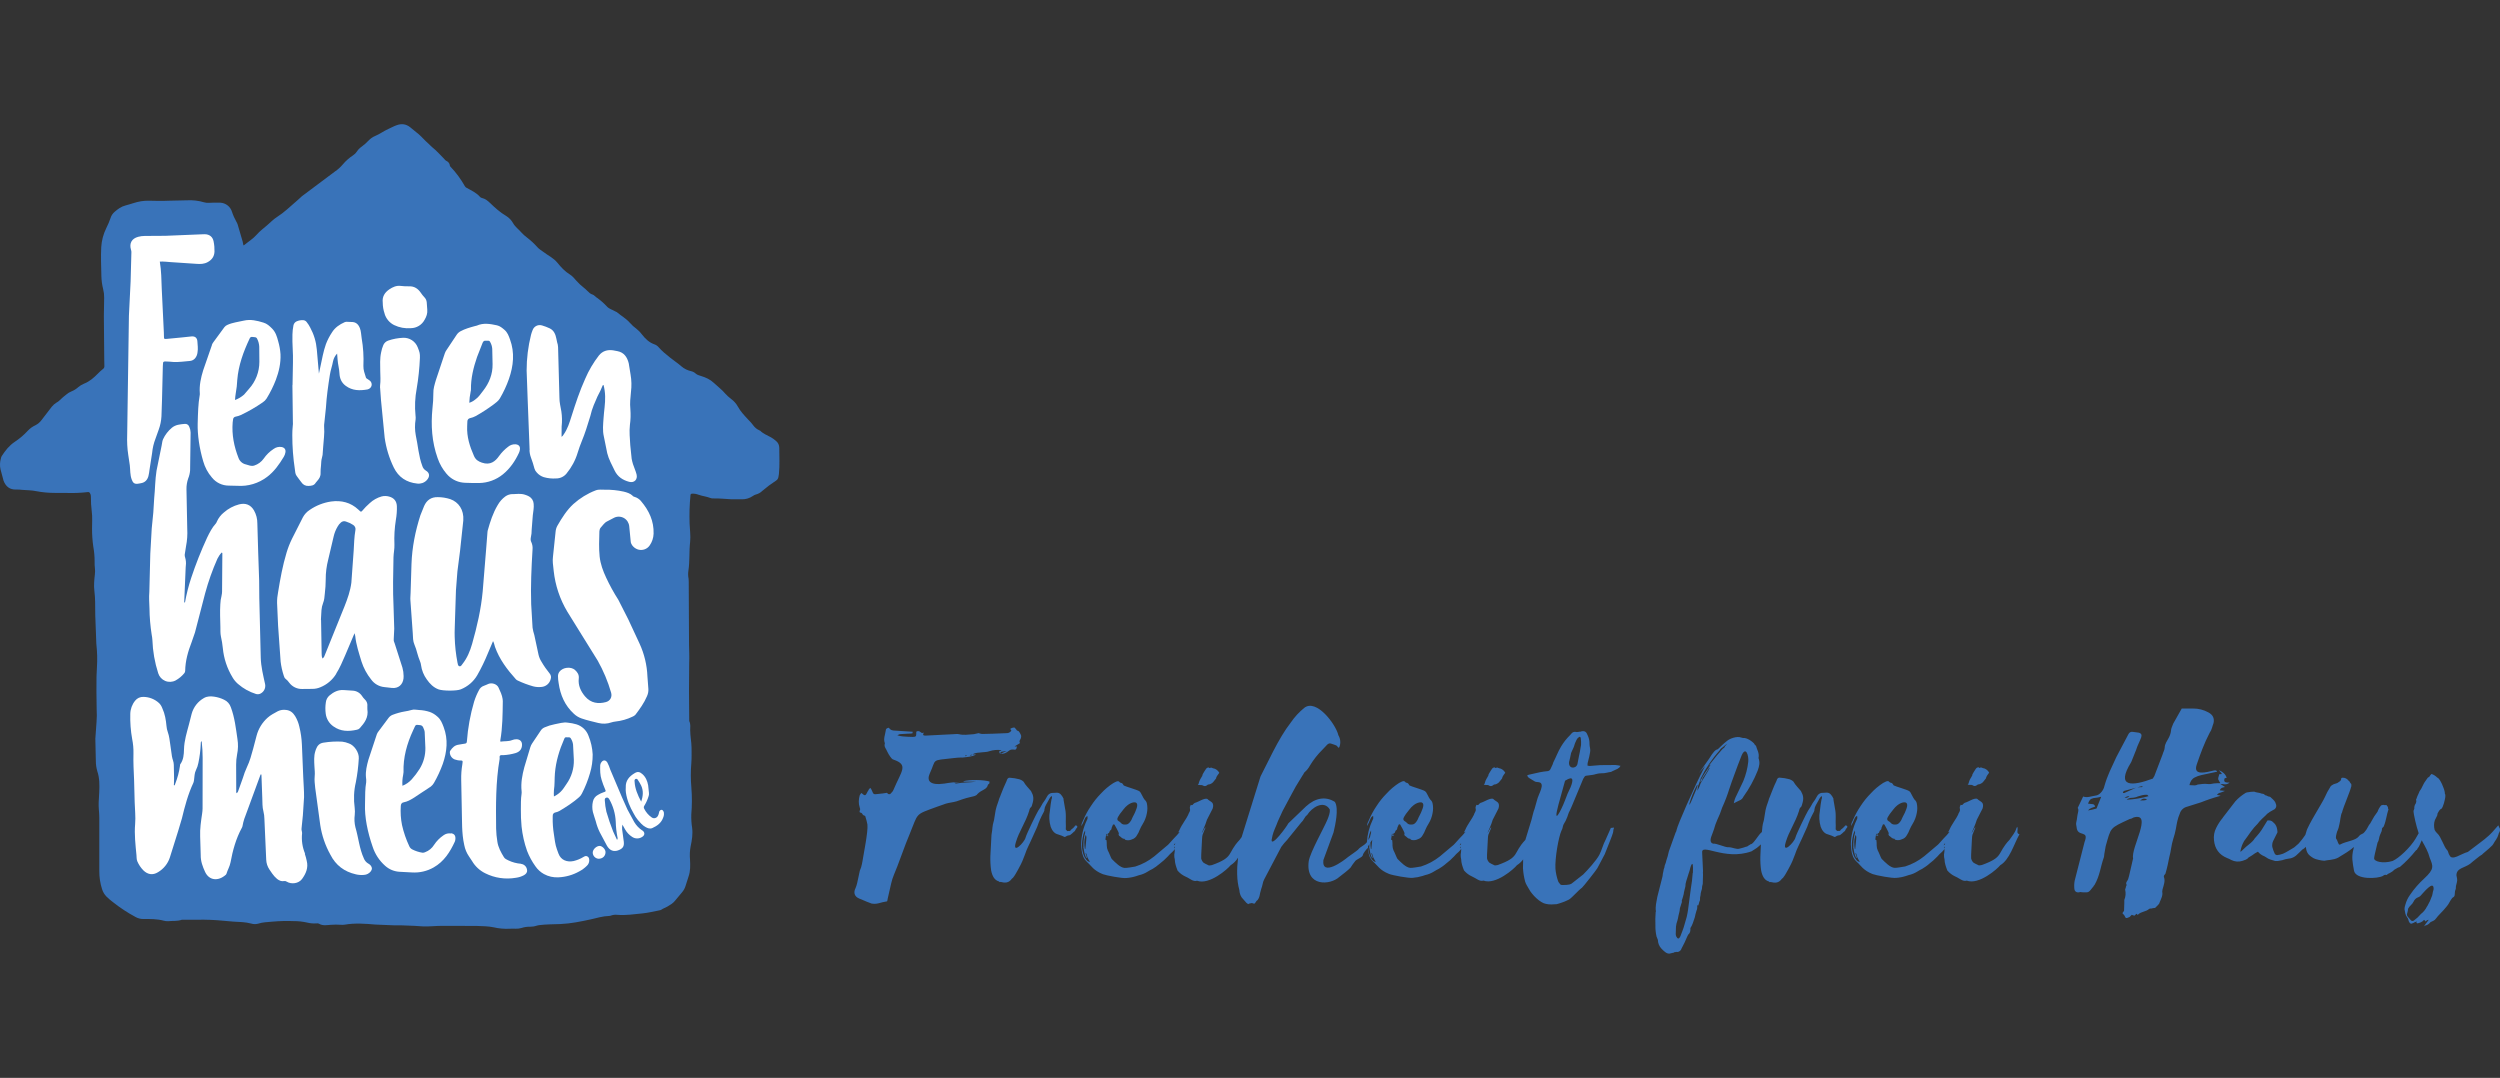 <svg width="167" height="72" viewBox="0 0 167 72" fill="none" xmlns="http://www.w3.org/2000/svg">
<rect x="0" y="0" width="167" height="72" fill="#333333" stroke="none"/>
<path d="M64.377 52.214H65.222C64.763 52.288 64.318 52.252 63.865 52.343C63.827 52.343 63.81 52.308 63.736 52.287L64.158 52.232C63.801 52.242 63.445 52.279 63.094 52.342C62.068 52.49 61.907 52.123 62.103 51.682C62.58 50.656 62.14 50.821 63.716 50.638C63.893 50.615 64.07 50.603 64.248 50.601C64.268 50.601 64.303 50.618 64.341 50.601C64.616 50.563 64.908 50.563 65.201 50.4H64.962C65.166 50.252 65.403 50.29 65.622 50.252C65.788 50.235 65.953 50.235 66.099 50.178C66.348 50.1 66.61 50.075 66.869 50.105C66.881 50.114 66.886 50.128 66.889 50.141C66.852 50.141 66.796 50.16 66.759 50.16C66.759 50.251 66.742 50.344 66.852 50.344C66.814 50.289 66.814 50.234 66.907 50.215L67.256 50.16L66.852 50.344C67.053 50.381 67.218 50.288 67.383 50.16C67.463 50.09 67.57 50.056 67.676 50.068C67.86 50.105 67.895 50.068 67.932 49.866H67.766L68.132 49.64C68.097 49.53 68.079 49.512 68.152 49.402C68.225 49.273 68.242 49.146 68.169 49.036C68.113 48.962 68.095 48.835 67.968 48.81C67.931 48.81 67.912 48.775 67.893 48.737L67.779 48.608C67.742 48.571 67.504 48.644 67.486 48.698C67.517 48.732 67.541 48.77 67.559 48.809C67.487 48.92 67.36 48.983 67.228 48.975L66.313 49.012L65.598 49.029C65.522 49.02 65.45 49.001 65.372 48.973C65.243 48.99 65.098 49.047 65.006 49.047C64.695 49.067 64.363 49.123 64.072 49.047C63.942 49.012 63.779 49.047 63.632 49.047L61.798 49.14C61.753 49.138 61.709 49.126 61.669 49.103C61.652 49.068 61.689 49.012 61.707 48.933C61.579 49.007 61.541 48.933 61.481 48.896C61.406 48.825 61.291 48.816 61.207 48.879V49.007C61.207 49.19 61.17 49.226 60.969 49.226C60.73 49.226 60.51 49.209 60.289 49.191C60.171 49.178 60.054 49.153 59.941 49.118C60.033 49.081 60.071 49.042 60.106 49.042L60.656 49.008C60.754 49.01 60.853 49.004 60.95 48.988C60.962 48.954 60.97 48.917 60.97 48.881L59.795 48.806C59.612 48.806 59.485 48.77 59.391 48.636C59.391 48.616 59.374 48.616 59.356 48.616C59.264 48.636 59.171 48.672 59.171 48.782C59.136 49.057 59.001 49.351 59.097 49.607C59.117 49.634 59.117 49.67 59.097 49.7C59.062 49.846 59.135 49.956 59.19 50.045L59.281 50.231C59.337 50.344 59.394 50.446 59.466 50.542C59.519 50.615 59.595 50.725 59.685 50.743C60.711 51.091 60.216 51.495 59.685 52.76C59.662 52.823 59.624 52.88 59.575 52.925C59.462 53.091 59.356 53.091 59.246 52.961C59.043 52.998 58.859 53.016 58.658 53.036C58.364 53.072 58.347 53.072 58.254 52.833C58.226 52.762 58.189 52.695 58.144 52.633L58.053 52.706C58.029 52.765 57.998 52.821 57.961 52.871C57.815 53.182 57.778 53.182 57.557 52.982H57.522C57.487 53.028 57.456 53.077 57.429 53.128C57.355 53.403 57.339 53.678 57.429 53.936C57.449 54.009 57.484 54.064 57.429 54.154C57.412 54.21 57.412 54.284 57.484 54.284C57.577 54.301 57.595 54.358 57.633 54.413C57.65 54.468 57.746 54.468 57.778 54.503C57.805 54.519 57.818 54.547 57.816 54.577C57.873 54.746 57.908 54.905 57.944 55.074C58 55.526 57.688 57.054 57.613 57.531C57.594 57.667 57.557 57.802 57.523 57.934C57.503 58.025 57.447 58.1 57.43 58.19L57.261 58.979C57.234 59.098 57.197 59.215 57.15 59.327C57.022 59.583 57.058 59.804 57.261 59.95C57.346 60.005 57.438 60.047 57.534 60.078L57.883 60.227L58.214 60.355C58.372 60.386 58.535 60.38 58.691 60.338C58.877 60.284 59.067 60.24 59.258 60.209C59.28 60.156 59.292 60.1 59.295 60.044L59.534 58.997C59.578 58.803 59.639 58.613 59.717 58.429C59.956 57.898 60.505 56.302 60.743 55.77C61.368 54.267 61.074 54.45 62.551 53.906L63.194 53.68L63.342 53.643C63.581 53.59 63.837 53.569 64.058 53.473C64.391 53.35 64.735 53.252 65.083 53.18C65.157 53.142 65.229 53.142 65.284 53.051C65.35 52.981 65.423 52.919 65.51 52.866C65.693 52.753 65.931 52.682 65.987 52.444C65.987 52.427 66.004 52.41 66.024 52.389C66.115 52.354 66.098 52.276 66.098 52.206C65.749 52.092 64.778 52.06 64.354 52.188L64.377 52.214ZM64.947 50.407C64.933 50.437 64.907 50.459 64.873 50.465C64.839 50.472 64.807 50.463 64.78 50.441C64.836 50.435 64.892 50.424 64.946 50.407H64.947ZM64.469 50.479L64.562 50.442C64.562 50.462 64.579 50.462 64.579 50.479L64.469 50.517L64.469 50.479ZM71.786 55.209C71.723 55.286 71.647 55.355 71.561 55.412L71.487 55.502C71.45 55.539 71.322 55.486 71.286 55.522C71.266 55.539 71.286 55.467 71.194 55.412C71.202 55.246 71.202 55.081 71.194 54.914C71.194 54.676 71.21 54.42 71.177 54.182L71.046 53.429V53.356C70.933 53.117 70.808 52.952 70.595 52.952C70.485 52.952 70.369 52.972 70.246 52.972C70.12 52.996 70.012 53.078 69.952 53.191C69.869 53.351 69.769 53.507 69.659 53.65C69.566 53.828 69.462 53.999 69.348 54.164C69.219 54.383 68.578 55.69 68.505 55.961C68.431 56.271 67.587 57.135 67.862 56.254C68.063 55.557 68.505 54.952 68.744 54.182C68.834 53.798 68.872 54.072 68.962 53.705C69.073 53.356 69.038 53.137 68.872 52.844C68.689 52.618 68.506 52.458 68.378 52.22C68.276 52.123 68.148 52.059 68.009 52.037C67.859 51.997 67.707 51.973 67.557 51.963C67.372 51.926 67.299 51.963 67.226 52.202C67.081 52.496 66.97 52.79 66.842 53.117C66.805 53.246 66.732 53.343 66.714 53.466C66.456 54.181 66.528 54.07 66.4 54.786C66.255 55.28 66.327 55.245 66.231 55.776L66.156 57.206C66.148 57.525 66.166 57.844 66.211 58.16C66.285 58.526 66.437 58.8 66.72 58.875C66.756 58.91 66.793 58.948 66.83 58.91C67.124 58.985 67.38 59.003 67.598 58.692C67.636 58.654 67.691 58.636 67.691 58.599C67.801 58.506 68.261 57.627 68.296 57.517L68.462 57.096C68.59 56.692 68.793 56.343 68.956 55.959L69.287 55.225C69.398 54.895 69.539 54.575 69.708 54.271C69.725 54.216 69.782 54.161 69.764 54.088C69.777 53.972 69.814 53.86 69.874 53.76L70.13 53.3L70.204 53.208C70.204 53.173 70.241 53.191 70.259 53.191C70.281 53.257 70.275 53.33 70.241 53.392L70.186 53.722L70.131 54.182C70.066 54.529 70.085 54.887 70.186 55.226C70.276 55.482 70.442 55.686 70.663 55.734C70.791 55.79 70.919 55.808 71.047 55.88C71.089 55.918 71.153 55.918 71.195 55.88C71.241 55.843 71.299 55.824 71.361 55.807C71.438 55.809 71.511 55.773 71.562 55.715L71.617 55.679C71.617 55.659 71.653 55.642 71.672 55.624L71.728 55.568C71.782 55.544 71.823 55.497 71.838 55.44L71.891 55.347C71.94 55.315 71.968 55.26 71.966 55.201C71.893 55.111 71.838 55.111 71.783 55.201L71.786 55.209ZM80.367 52.477C80.447 52.533 80.55 52.519 80.623 52.46C80.66 52.425 80.714 52.386 80.752 52.404C80.855 52.382 80.951 52.332 81.027 52.258L81.21 52.032C81.235 52.008 81.248 51.975 81.246 51.939C81.269 51.88 81.299 51.825 81.339 51.776C81.376 51.738 81.394 51.683 81.449 51.627C81.385 51.506 81.281 51.409 81.155 51.354C81.074 51.336 80.994 51.311 80.917 51.278C80.9 51.262 80.88 51.278 80.843 51.298C80.807 51.318 80.77 51.316 80.77 51.278C80.741 51.262 80.706 51.262 80.677 51.278C80.64 51.278 80.603 51.316 80.567 51.354L80.456 51.523C80.401 51.633 80.311 51.727 80.311 51.837C80.311 51.853 80.255 51.892 80.255 51.927C80.199 52.002 80.162 52.083 80.127 52.166C80.102 52.225 80.082 52.287 80.071 52.349L80.016 52.424C80.082 52.439 80.149 52.445 80.216 52.441C80.27 52.435 80.321 52.449 80.365 52.477L80.367 52.477ZM99.471 52.477C99.551 52.533 99.655 52.519 99.727 52.46C99.764 52.425 99.82 52.386 99.856 52.404C99.959 52.382 100.055 52.332 100.131 52.258L100.314 52.032C100.339 52.008 100.352 51.974 100.352 51.939C100.369 51.88 100.408 51.825 100.442 51.77C100.479 51.733 100.498 51.678 100.552 51.622C100.488 51.501 100.384 51.404 100.259 51.349C100.177 51.331 100.097 51.306 100.02 51.274C100.003 51.257 99.985 51.274 99.947 51.294C99.908 51.313 99.873 51.31 99.873 51.274C99.845 51.257 99.809 51.257 99.78 51.274C99.745 51.274 99.707 51.311 99.67 51.349L99.56 51.518C99.506 51.628 99.414 51.721 99.414 51.832C99.414 51.849 99.359 51.887 99.359 51.922C99.31 51.997 99.266 52.078 99.23 52.16C99.206 52.22 99.188 52.281 99.175 52.344L99.119 52.419C99.185 52.434 99.252 52.44 99.32 52.437C99.373 52.429 99.424 52.444 99.468 52.472L99.471 52.477Z" fill="#3973B9"/>
<path d="M106.896 51.11L106.217 51.165C106.154 51.172 106.09 51.159 106.034 51.128C106.049 51.081 106.055 51.031 106.052 50.982L106.162 50.541L106.218 50.248C106.235 50.163 106.235 50.077 106.218 49.992C106.195 49.895 106.183 49.797 106.18 49.698C106.187 49.495 106.142 49.293 106.052 49.111C105.978 48.91 105.886 48.801 105.63 48.855C105.613 48.872 105.613 48.872 105.593 48.872C105.465 48.872 105.354 48.927 105.244 48.889C105.159 48.877 105.072 48.904 105.006 48.964L104.877 49.11C104.643 49.339 104.44 49.597 104.273 49.88C104.072 50.211 103.944 50.577 103.761 50.926C103.723 51.096 103.631 51.22 103.576 51.365C103.544 51.443 103.474 51.498 103.392 51.511C103.214 51.526 103.036 51.552 102.86 51.586L102.11 51.756C102.076 51.765 102.046 51.776 102.017 51.793C102.032 51.859 102.073 51.919 102.128 51.959L102.456 52.159C102.566 52.252 102.682 52.233 102.805 52.252C103.245 52.343 102.77 53.04 102.676 53.439L102.511 54.027C102.465 54.143 102.427 54.267 102.398 54.392L102.305 54.758L101.894 56.105C101.023 57.034 101.567 57.235 100.049 57.785C99.939 57.801 99.848 57.84 99.755 57.765C99.66 57.725 99.568 57.675 99.481 57.619C99.406 57.541 99.356 57.447 99.333 57.344C99.316 57.174 99.388 56.245 99.388 56.061C99.406 55.73 99.406 55.803 99.554 55.437C99.583 55.393 99.603 55.343 99.61 55.291C99.645 55.108 99.316 55.803 99.384 55.584C99.477 55.419 99.549 55.198 99.622 55.034L99.715 54.759L100.099 54.007C100.155 53.824 100.137 53.696 100.064 53.611C99.989 53.536 99.806 53.445 99.751 53.372C99.568 53.262 99.111 53.591 98.908 53.628C98.85 53.66 98.8 53.704 98.762 53.757L98.742 53.774C98.705 53.789 98.665 53.781 98.629 53.757C98.574 53.867 98.554 53.94 98.574 54.013C98.609 54.141 98.554 54.216 98.498 54.326C98.48 54.353 98.468 54.384 98.463 54.417C98.353 54.672 98.023 55.077 97.876 55.443C97.746 55.659 97.827 55.615 97.915 55.542C97.783 55.707 97.642 55.864 97.491 56.012L97.16 56.378L97.105 56.434L96.19 57.203C95.814 57.505 95.385 57.734 94.926 57.881C94.833 57.898 94.301 57.991 94.21 57.974C93.917 57.954 93.603 57.625 93.347 57.369C93.292 57.293 93.147 56.892 93.092 56.817C93.046 56.713 93.021 56.601 93.019 56.488C93.021 56.366 93.014 56.243 92.999 56.122C92.982 56.122 92.964 56.102 92.925 56.085L92.981 55.7H93.018C93.02 55.75 93.014 55.799 92.998 55.846H93.127V55.83C93.11 55.81 93.092 55.81 93.053 55.81C93.073 55.697 93.073 55.681 93.109 55.664C93.164 55.647 93.182 55.627 93.201 55.554C93.204 55.517 93.224 55.48 93.257 55.463C93.294 55.446 93.323 55.406 93.33 55.37C93.33 55.26 93.404 55.187 93.423 55.095C93.476 55.039 93.536 55.06 93.551 55.114C93.642 55.261 93.721 55.425 93.79 55.567C93.807 55.622 93.845 55.659 93.807 55.732C93.811 55.766 93.824 55.798 93.845 55.825C93.958 55.88 94.045 56.044 94.191 56.026C94.198 56.026 94.202 56.028 94.204 56.03C94.205 56.033 94.21 56.039 94.21 56.043C94.246 56.119 94.301 56.099 94.356 56.119C94.475 56.135 94.597 56.116 94.705 56.063C94.848 56.021 94.968 55.921 95.036 55.788C95.111 55.673 95.172 55.55 95.219 55.421C95.274 55.288 95.341 55.159 95.42 55.037C95.556 54.819 95.65 54.576 95.695 54.322C95.741 54.103 95.741 53.878 95.695 53.66C95.682 53.601 95.657 53.545 95.622 53.496C95.492 53.386 95.419 53.203 95.329 53.037C95.301 52.967 95.255 52.903 95.198 52.854C95.029 52.744 94.338 52.56 94.154 52.468C94.117 52.433 94.099 52.355 94.044 52.322C94.007 52.285 93.934 52.305 93.879 52.248C93.823 52.155 93.733 52.173 93.64 52.211L93.456 52.304C93.151 52.498 92.876 52.732 92.632 52.999C92.376 53.255 92.149 53.537 91.954 53.842C91.754 54.136 91.584 54.45 91.446 54.778C91.39 54.906 91.317 55.016 91.317 55.181C91.406 55.029 91.478 54.871 91.543 54.705C91.572 54.614 91.639 54.54 91.727 54.503C91.744 54.673 91.744 54.673 91.689 54.777C91.468 55.242 91.339 55.744 91.31 56.258C91.103 56.517 90.914 56.517 90.718 56.757C90.701 56.794 90.058 57.234 90.04 57.254C89.764 57.493 88.279 58.591 88.401 57.455L89.081 55.603C89.191 55.127 89.447 54.021 89.172 53.568C88.532 53.164 87.852 53.312 87.247 53.862L86.061 54.998C85.951 55.225 84.942 56.594 84.942 56.117C85.035 55.609 85.07 55.586 85.273 55.089C85.383 54.778 85.547 54.484 85.677 54.174L86.207 53.183L86.555 52.543L87.015 51.79C87.07 51.735 87.088 51.644 87.143 51.589C87.293 51.461 87.418 51.305 87.509 51.131C87.744 50.742 88.027 50.384 88.352 50.066L88.61 49.793C88.7 49.683 88.793 49.645 88.884 49.663L89.11 49.738L89.258 49.794C89.371 49.847 89.404 50.05 89.477 49.884C89.57 49.629 89.542 49.346 89.403 49.114C89.237 48.382 87.935 46.657 87.13 47.282C86.785 47.561 86.483 47.888 86.232 48.254C85.791 48.821 85.407 49.5 85.045 50.196L84.203 51.865L82.942 55.917L82.808 56.1C81.93 57.036 82.479 57.24 80.957 57.789C80.844 57.805 80.756 57.844 80.663 57.769C80.567 57.729 80.476 57.68 80.389 57.623C80.314 57.545 80.263 57.451 80.241 57.347C80.224 57.178 80.296 56.248 80.296 56.065C80.316 55.734 80.316 55.807 80.462 55.44C80.491 55.397 80.51 55.347 80.518 55.295C80.555 55.111 80.224 55.806 80.292 55.588C80.385 55.422 80.457 55.202 80.53 55.038L80.623 54.763L81.007 54.011C81.063 53.827 81.044 53.7 80.972 53.615C80.897 53.539 80.714 53.449 80.662 53.376C80.476 53.266 80.019 53.595 79.816 53.632C79.759 53.664 79.709 53.708 79.671 53.761L79.654 53.778C79.616 53.793 79.574 53.785 79.543 53.761C79.488 53.871 79.47 53.944 79.488 54.017C79.523 54.147 79.471 54.22 79.414 54.33C79.395 54.357 79.38 54.388 79.377 54.42C79.267 54.678 78.938 55.081 78.789 55.447C78.659 55.663 78.741 55.619 78.829 55.546C78.697 55.711 78.556 55.868 78.405 56.016L78.074 56.382L78.019 56.437L77.103 57.207C76.728 57.51 76.299 57.739 75.839 57.885C75.747 57.904 75.215 57.995 75.124 57.977C74.831 57.958 74.519 57.629 74.261 57.373C74.206 57.298 74.061 56.896 74.005 56.821C73.959 56.718 73.935 56.606 73.933 56.492C73.934 56.37 73.928 56.248 73.916 56.126C73.896 56.126 73.878 56.106 73.84 56.089L73.896 55.705H73.933C73.935 55.754 73.929 55.803 73.916 55.85H74.044V55.834C74.024 55.817 74.006 55.817 73.969 55.817C73.989 55.706 73.989 55.687 74.024 55.668C74.08 55.652 74.099 55.631 74.117 55.558C74.119 55.521 74.14 55.487 74.172 55.468C74.21 55.451 74.238 55.411 74.246 55.375C74.246 55.265 74.319 55.192 74.338 55.1C74.394 55.047 74.449 55.065 74.467 55.12C74.557 55.265 74.633 55.43 74.705 55.571C74.722 55.627 74.761 55.664 74.722 55.737C74.727 55.771 74.739 55.803 74.76 55.83C74.87 55.885 74.96 56.048 75.108 56.03C75.113 56.03 75.117 56.033 75.121 56.037C75.124 56.04 75.126 56.045 75.126 56.048C75.163 56.124 75.219 56.104 75.272 56.124C75.391 56.141 75.512 56.121 75.62 56.068C75.764 56.026 75.883 55.926 75.951 55.793C76.027 55.678 76.088 55.555 76.134 55.427C76.19 55.293 76.257 55.164 76.335 55.042C76.47 54.823 76.564 54.581 76.611 54.327C76.657 54.109 76.657 53.885 76.611 53.667C76.598 53.608 76.573 53.551 76.538 53.502C76.409 53.391 76.334 53.208 76.244 53.042C76.216 52.973 76.172 52.91 76.116 52.859C75.95 52.749 75.253 52.566 75.069 52.473C75.032 52.438 75.013 52.36 74.959 52.327C74.924 52.29 74.849 52.31 74.793 52.253C74.738 52.16 74.647 52.178 74.555 52.216L74.371 52.309C74.066 52.503 73.791 52.738 73.546 53.004C73.292 53.261 73.065 53.544 72.869 53.849C72.67 54.143 72.498 54.456 72.36 54.783C72.307 54.911 72.232 55.021 72.232 55.187C72.32 55.034 72.401 54.876 72.458 54.71C72.487 54.62 72.554 54.546 72.641 54.509C72.658 54.678 72.658 54.678 72.606 54.783C72.36 55.292 72.228 55.85 72.22 56.416C72.237 56.69 72.257 56.946 72.348 57.184C72.401 57.332 72.49 57.465 72.606 57.571C72.898 57.827 73.028 58.138 73.668 58.395C73.907 58.486 74.991 58.689 75.247 58.651C75.471 58.635 75.693 58.592 75.907 58.523L76.073 58.467C76.28 58.423 76.479 58.341 76.657 58.229C76.764 58.16 76.874 58.099 76.988 58.046L77.214 57.897C77.303 57.835 77.389 57.768 77.47 57.696C77.66 57.552 77.838 57.393 78.002 57.219C78.097 57.106 78.201 57.003 78.312 56.909C78.374 56.851 78.43 56.787 78.478 56.717C78.478 56.843 78.465 56.969 78.441 57.092C78.436 57.202 78.45 57.315 78.478 57.42C78.478 57.659 78.571 57.918 78.661 58.155C78.806 58.327 78.988 58.464 79.193 58.557C79.468 58.667 79.701 58.923 79.963 58.832C80.769 59.143 82.016 58.044 82.198 57.806C82.404 57.674 82.577 57.498 82.704 57.29C82.609 58.071 82.611 58.816 82.785 59.437C82.802 59.712 82.896 59.931 83.041 60.059C83.121 60.141 83.194 60.227 83.267 60.317C83.323 60.334 83.341 60.391 83.377 60.391C83.506 60.391 83.322 60.374 83.47 60.354C83.561 60.336 83.653 60.298 83.709 60.354H83.822C83.877 60.28 83.897 60.225 83.933 60.184C84.061 60.109 84.136 59.909 84.159 59.743C84.175 59.615 84.232 59.488 84.251 59.377C84.289 59.276 84.319 59.172 84.341 59.066C84.359 58.951 84.397 58.839 84.452 58.735L85.589 56.573C85.702 56.411 85.836 56.259 85.975 56.113L86.909 54.959C86.998 54.874 87.072 54.775 87.129 54.666C87.176 54.571 87.245 54.49 87.33 54.427C87.605 53.968 88.432 53.401 88.833 54.078C88.841 54.184 88.829 54.289 88.798 54.39C88.763 54.515 88.72 54.639 88.669 54.758C88.443 55.308 87.532 56.904 87.423 57.525C87.197 59.266 88.871 59.138 89.475 58.572C89.531 58.535 90.135 58.063 90.21 57.965C90.309 57.806 90.418 57.653 90.538 57.508C90.631 57.398 90.978 57.282 91.033 57.142C91.068 56.952 91.262 56.78 91.364 56.633C91.375 56.818 91.412 56.998 91.474 57.172C91.526 57.32 91.614 57.452 91.73 57.558C92.024 57.814 92.152 58.125 92.794 58.381C93.033 58.474 94.114 58.675 94.376 58.639C94.6 58.622 94.822 58.579 95.036 58.511L95.202 58.456C95.41 58.411 95.609 58.33 95.79 58.217C95.895 58.15 96.006 58.087 96.118 58.034L96.344 57.886C96.434 57.825 96.519 57.758 96.6 57.685C96.792 57.542 96.968 57.38 97.131 57.208C97.226 57.095 97.33 56.99 97.444 56.898C97.501 56.838 97.561 56.773 97.61 56.706C97.608 56.831 97.595 56.957 97.573 57.081C97.568 57.192 97.58 57.302 97.608 57.41C97.608 57.648 97.701 57.904 97.794 58.142C97.938 58.315 98.12 58.453 98.326 58.546C98.599 58.657 98.838 58.912 99.094 58.822C99.902 59.132 101.149 58.034 101.331 57.795C101.492 57.694 101.634 57.561 101.746 57.407L101.735 57.997C101.753 58.301 101.802 58.602 101.881 58.895C101.937 59.079 102.047 59.226 102.137 59.39C102.323 59.755 102.889 60.325 103.276 60.38C103.495 60.436 103.753 60.418 103.991 60.398C104.276 60.322 104.551 60.219 104.814 60.087C105.04 59.941 105.439 59.464 105.677 59.299C105.767 59.225 106.631 58.125 106.703 57.996L107.197 57.061L107.546 56.182C107.583 56.107 107.784 55.575 107.772 55.503C107.752 55.412 107.808 55.412 107.808 55.302C107.827 55.247 107.694 55.319 107.607 55.302L107.258 56.09C107.092 56.384 107.002 56.787 106.837 57.099C106.654 57.465 106.031 58.145 105.755 58.418L104.985 59.023C104.82 59.133 104.491 59.116 104.325 59.116C104.29 59.116 104.27 59.099 104.252 59.099C104.196 59.024 104.123 58.968 104.086 58.873C103.989 58.602 103.928 58.317 103.903 58.03C103.865 57.332 104.104 55.94 104.307 55.481C104.397 55.352 104.38 55.187 104.453 55.059C104.55 54.909 104.631 54.75 104.691 54.582C104.747 54.392 104.82 54.207 104.917 54.033L105.007 53.829L105.76 52.021L105.797 51.966C105.833 51.892 105.871 51.837 105.943 51.82L106.365 51.764C106.446 51.753 106.526 51.736 106.603 51.709C106.729 51.672 106.859 51.653 106.99 51.654C107.208 51.67 107.429 51.58 107.63 51.561C107.637 51.561 107.641 51.558 107.643 51.556C107.644 51.554 107.65 51.547 107.65 51.543L108.045 51.36L108.175 51.267L108.249 51.157C108.134 51.132 108.018 51.113 107.9 51.102L106.896 51.11ZM93.788 54.575L93.916 54.372C94.086 54.171 94.227 53.933 94.428 53.787C94.704 53.561 95.291 53.4 94.998 54.097C94.887 54.408 94.814 54.464 94.687 54.776C94.612 54.904 94.521 55.032 94.394 55.07C94.245 55.086 94.1 55.107 93.99 54.977C93.942 54.925 93.886 54.881 93.824 54.848C93.734 54.793 93.714 54.703 93.789 54.575H93.788ZM74.682 54.575L74.81 54.372C74.976 54.171 75.124 53.933 75.319 53.787C75.594 53.561 76.179 53.4 75.888 54.097C75.778 54.408 75.703 54.464 75.575 54.776C75.501 54.904 75.406 55.032 75.281 55.07C75.135 55.086 74.989 55.107 74.885 54.977C74.838 54.925 74.782 54.881 74.72 54.848C74.627 54.793 74.609 54.703 74.683 54.575H74.682ZM72.536 55.784C72.592 55.894 72.574 56.023 72.556 56.151L72.501 56.72C72.481 56.7 72.463 56.7 72.463 56.683C72.426 56.409 72.408 56.133 72.501 55.84C72.501 55.823 72.518 55.802 72.536 55.784ZM72.74 57.562C72.692 57.549 72.648 57.524 72.612 57.489C72.556 57.425 72.506 57.359 72.463 57.286C72.263 56.902 72.237 56.461 72.318 55.984L72.373 55.728C72.4 55.639 72.437 55.558 72.486 55.472V55.6C72.484 55.657 72.471 55.713 72.451 55.766C72.389 56.029 72.365 56.301 72.378 56.571C72.378 56.591 72.358 56.608 72.378 56.626C72.414 56.865 72.451 57.103 72.547 57.287C72.547 57.306 72.567 57.306 72.585 57.324C72.622 57.251 72.568 57.213 72.568 57.158L72.513 57.012C72.521 57.001 72.535 56.995 72.548 56.992C72.604 57.085 72.604 57.196 72.658 57.306C72.7 57.394 72.749 57.475 72.807 57.562C72.769 57.562 72.751 57.579 72.751 57.562L72.74 57.562ZM78.463 56.673C78.44 56.658 78.439 56.642 78.423 56.627C78.43 56.596 78.446 56.567 78.47 56.545C78.465 56.587 78.463 56.631 78.463 56.673ZM78.48 56.435L78.405 56.463L78.478 56.353L78.507 56.319C78.494 56.355 78.484 56.394 78.48 56.434V56.435ZM91.422 55.987L91.477 55.728C91.504 55.639 91.541 55.554 91.588 55.472V55.601C91.583 55.658 91.571 55.714 91.55 55.767L91.516 55.921L91.403 56.122L91.42 55.985L91.422 55.987ZM91.669 56.091C91.665 56.111 91.662 56.131 91.661 56.151L91.605 56.72C91.588 56.703 91.568 56.703 91.568 56.683C91.55 56.551 91.541 56.418 91.54 56.285C91.579 56.219 91.619 56.159 91.669 56.091ZM91.839 57.562C91.791 57.55 91.746 57.525 91.711 57.489C91.656 57.426 91.606 57.358 91.563 57.286C91.447 57.056 91.384 56.803 91.379 56.547L91.472 56.385V56.571C91.472 56.591 91.452 56.608 91.472 56.626C91.508 56.865 91.546 57.103 91.638 57.287C91.638 57.306 91.655 57.306 91.673 57.324C91.711 57.251 91.656 57.214 91.656 57.158L91.601 57.012C91.61 57.001 91.624 56.995 91.638 56.992C91.692 57.085 91.692 57.196 91.752 57.306C91.794 57.395 91.844 57.48 91.9 57.562C91.862 57.562 91.844 57.579 91.844 57.562L91.839 57.562ZM97.563 56.673C97.54 56.658 97.538 56.642 97.523 56.627C97.53 56.596 97.547 56.568 97.569 56.545L97.563 56.673ZM97.579 56.435L97.504 56.463L97.578 56.353L97.606 56.319C97.593 56.355 97.583 56.394 97.579 56.434L97.579 56.435ZM104.912 52.594C104.771 52.873 104.648 53.16 104.546 53.455C104.29 54.133 103.703 55.263 104.105 53.748L104.546 52.153C105.15 51.769 105.095 52.136 104.912 52.594ZM105.609 49.789L105.533 50.228L105.48 50.484L105.37 51.054C105.26 51.382 104.746 51.364 104.818 50.888C104.873 50.688 104.911 50.484 104.948 50.3L105.131 49.896C105.174 49.731 105.235 49.571 105.314 49.42C105.349 49.343 105.407 49.279 105.48 49.236C105.516 49.201 105.571 49.219 105.593 49.292C105.619 49.456 105.625 49.622 105.613 49.788L105.609 49.789ZM113.436 60.513H113.453V60.458C113.436 60.458 113.436 60.495 113.436 60.513ZM113.474 60.44C113.474 60.435 113.471 60.431 113.467 60.427C113.462 60.423 113.458 60.422 113.454 60.422V60.458C113.454 60.441 113.454 60.441 113.474 60.441V60.44Z" fill="#3973B9"/>
<path d="M123.215 55.203C123.151 55.28 123.076 55.348 122.989 55.406L122.915 55.496C122.878 55.533 122.749 55.479 122.714 55.516C122.695 55.533 122.714 55.461 122.621 55.406C122.63 55.24 122.63 55.075 122.621 54.908C122.621 54.67 122.638 54.414 122.605 54.175L122.475 53.423V53.349C122.361 53.111 122.236 52.946 122.022 52.946C121.912 52.946 121.797 52.966 121.674 52.966C121.548 52.99 121.44 53.072 121.381 53.184C121.297 53.346 121.197 53.501 121.087 53.644C120.994 53.822 120.89 53.994 120.776 54.158C120.647 54.377 120.006 55.684 119.933 55.955C119.858 56.265 119.015 57.129 119.29 56.248C119.491 55.551 119.933 54.946 120.172 54.176C120.262 53.791 120.3 54.065 120.39 53.699C120.501 53.35 120.466 53.132 120.3 52.839C120.117 52.613 119.934 52.452 119.805 52.214C119.705 52.117 119.576 52.053 119.437 52.031C119.287 51.991 119.135 51.967 118.985 51.957C118.8 51.92 118.727 51.957 118.655 52.196C118.509 52.489 118.399 52.783 118.27 53.111C118.233 53.239 118.16 53.337 118.142 53.46C117.884 54.175 117.957 54.064 117.829 54.779C117.702 55.206 117.74 55.239 117.694 55.578C117.456 55.757 117.136 56.392 116.951 56.392C116.725 56.52 116.725 56.54 116.725 56.54C116.643 56.558 116.563 56.582 116.486 56.613L116.21 56.687C115.992 56.76 115.734 56.594 115.46 56.594C115.294 56.631 114.652 56.32 114.431 56.355C114.158 56.281 114.286 55.934 114.378 55.715C114.617 55.09 114.469 55.349 114.725 54.742C114.849 54.487 114.952 54.225 115.038 53.953C115.223 53.55 115.384 53.132 115.515 52.707L115.684 52.212L116.088 51.113L116.344 50.453C116.638 49.811 116.821 50.506 116.785 50.874C116.737 51.327 116.624 51.759 116.454 52.174L116.002 53.128C115.912 53.294 115.85 53.473 115.817 53.659C115.965 53.569 116.092 53.531 116.221 53.459C116.329 53.414 116.415 53.328 116.459 53.22C116.848 52.682 117.168 52.097 117.413 51.479C117.523 51.166 117.579 50.948 117.468 50.636C117.542 50.305 117.358 50.066 117.303 49.828C117.247 49.754 117.174 49.718 117.174 49.663C116.991 49.493 116.79 49.334 116.514 49.296C116.441 49.313 116.368 49.279 116.288 49.261C116.05 49.168 115.556 49.315 115.335 49.517C115.166 49.645 114.884 49.921 114.751 50.048C114.585 50.084 114.457 50.214 114.163 50.691L113.503 51.624C113.465 51.679 113.942 51.112 113.898 51.166C113.13 52.651 112.066 55.089 111.991 55.456C111.991 55.549 111.918 55.604 111.901 55.694L111.48 56.869C111.44 57.074 111.384 57.276 111.314 57.473C111.297 57.522 111.283 57.57 111.277 57.621C111.241 57.731 111.186 57.822 111.186 57.932C111.149 58.02 111.124 58.113 111.113 58.207C111.085 58.314 111.065 58.426 111.058 58.536L110.709 59.911C110.654 60.242 110.561 60.554 110.616 60.883C110.614 60.897 110.608 60.91 110.599 60.921C110.575 61.218 110.569 61.519 110.582 61.825C110.576 62.072 110.602 62.316 110.656 62.557L110.746 62.783C110.749 63.002 110.835 63.212 110.985 63.37C111.06 63.449 111.139 63.523 111.224 63.591C111.334 63.681 111.482 63.737 111.61 63.681L111.756 63.647C111.811 63.663 111.811 63.609 111.849 63.609C111.904 63.609 111.995 63.572 112.075 63.592C112.198 63.567 112.297 63.475 112.33 63.353C112.474 63.092 112.602 62.822 112.714 62.546L112.77 62.436C112.863 62.358 112.916 62.243 112.918 62.124V61.996C113.047 61.813 113.119 61.558 113.212 61.281C113.229 61.153 113.285 60.987 113.322 60.842C113.367 60.751 113.385 60.649 113.375 60.548C113.373 60.522 113.38 60.495 113.395 60.473C113.412 60.473 113.431 60.438 113.45 60.438C113.45 60.418 113.467 60.418 113.467 60.438C113.485 60.331 113.516 60.226 113.56 60.127C113.552 60.015 113.564 59.903 113.596 59.796C113.596 59.65 113.651 59.52 113.689 59.374C113.69 59.262 113.709 59.15 113.744 59.043L113.761 58.421C113.752 58.341 113.752 58.261 113.761 58.182L113.706 56.996C113.595 56.244 115.173 57.527 117.005 56.867L117.354 56.642C117.449 56.568 117.541 56.489 117.627 56.405L117.592 57.211C117.583 57.53 117.601 57.849 117.648 58.165C117.721 58.531 117.874 58.805 118.156 58.88C118.192 58.916 118.23 58.953 118.266 58.916C118.56 58.989 118.816 59.008 119.035 58.696C119.072 58.659 119.127 58.641 119.127 58.604C119.238 58.511 119.697 57.632 119.732 57.522L119.898 57.101C120.026 56.697 120.226 56.348 120.392 55.964L120.723 55.23C120.834 54.9 120.975 54.58 121.144 54.276C121.161 54.221 121.218 54.166 121.2 54.093C121.213 53.977 121.25 53.865 121.31 53.764L121.566 53.305L121.64 53.213C121.64 53.178 121.677 53.196 121.695 53.196C121.717 53.262 121.711 53.335 121.678 53.397L121.622 53.727L121.567 54.179C121.503 54.528 121.521 54.886 121.622 55.226C121.713 55.482 121.878 55.685 122.099 55.734C122.228 55.79 122.355 55.808 122.483 55.88C122.525 55.917 122.589 55.917 122.631 55.88C122.678 55.843 122.735 55.817 122.797 55.806C122.875 55.809 122.947 55.773 122.998 55.714L123.053 55.679C123.053 55.659 123.089 55.642 123.109 55.623L123.164 55.568C123.218 55.544 123.259 55.497 123.274 55.439L123.328 55.347C123.376 55.314 123.404 55.26 123.403 55.201C123.329 55.111 123.274 55.111 123.22 55.201L123.215 55.203ZM113.075 58.301C113.052 58.658 113.009 59.013 112.947 59.365L112.761 60.778C112.742 60.936 112.705 61.096 112.671 61.255L112.47 61.95C112.36 62.225 112.433 62.097 112.322 62.353C112.285 62.446 112.156 62.923 111.974 62.554C111.954 62.508 111.94 62.459 111.939 62.408L111.955 61.9C111.969 61.763 112 61.629 112.048 61.504C112.079 61.395 112.104 61.285 112.121 61.173C112.157 60.99 112.212 60.863 112.212 60.696C112.231 60.606 112.267 60.53 112.287 60.458C112.304 60.347 112.378 60.292 112.342 60.164C112.393 60.02 112.436 59.873 112.471 59.725C112.488 59.56 112.544 59.394 112.584 59.217C112.583 59.098 112.602 58.98 112.639 58.868L112.805 58.337L112.861 58.168C112.916 57.892 113.136 57.215 113.086 58.314L113.075 58.301ZM113.204 52.99C113.094 53.229 113.003 53.521 112.855 53.778V53.668C112.977 53.249 113.142 52.843 113.35 52.459C113.367 52.446 113.385 52.432 113.405 52.424C113.363 52.62 113.292 52.812 113.204 52.991L113.204 52.99ZM113.608 52.312C113.55 52.489 113.477 52.66 113.387 52.824V52.769C113.425 52.655 113.387 52.599 113.442 52.475C113.498 52.305 113.553 52.236 113.608 51.998C113.935 51.327 114.354 50.702 114.855 50.147C114.928 50.001 115.024 49.963 115.111 49.89C115.196 49.809 115.289 49.736 115.387 49.67L115.221 49.855C115.221 49.946 115.111 49.983 115.073 50.024C114.834 50.282 114.561 50.612 114.25 51.016C113.782 51.62 114.212 51.016 114.267 51.089C114.041 51.438 113.772 51.769 113.607 52.136C113.592 52.171 113.586 52.208 113.587 52.246C113.68 52.191 113.717 52.06 113.735 51.97C113.772 51.933 114.139 51.383 114.174 51.273L114.194 51.328C114.119 51.494 113.717 52.116 113.606 52.319L113.608 52.312ZM134.746 55.234C134.691 55.325 134.691 55.325 134.691 55.344C134.6 55.638 134.397 55.857 134.239 56.095C133.357 57.03 133.908 57.231 132.387 57.783C132.277 57.8 132.184 57.838 132.094 57.763C131.997 57.724 131.906 57.672 131.818 57.617C131.745 57.54 131.695 57.445 131.672 57.341C131.652 57.176 131.725 56.242 131.725 56.059C131.745 55.728 131.745 55.801 131.891 55.434C131.92 55.391 131.939 55.341 131.946 55.289C131.984 55.105 131.653 55.801 131.72 55.582C131.813 55.417 131.886 55.196 131.959 55.03L132.052 54.757L132.438 54.004C132.491 53.821 132.474 53.694 132.401 53.609C132.327 53.533 132.145 53.443 132.09 53.37C131.905 53.26 131.448 53.589 131.248 53.626C131.19 53.658 131.139 53.702 131.099 53.755L131.082 53.771C131.045 53.787 131.003 53.778 130.972 53.755C130.917 53.865 130.899 53.938 130.917 54.011C130.954 54.139 130.9 54.214 130.843 54.321C130.824 54.349 130.812 54.38 130.806 54.414C130.695 54.67 130.367 55.074 130.218 55.44C130.09 55.657 130.17 55.612 130.258 55.539C130.125 55.704 129.984 55.861 129.834 56.009L129.503 56.376L129.447 56.431L128.533 57.201C128.156 57.503 127.728 57.733 127.268 57.878C127.175 57.895 126.644 57.989 126.553 57.971C126.259 57.951 125.949 57.622 125.69 57.366C125.637 57.291 125.49 56.889 125.435 56.814C125.389 56.711 125.364 56.599 125.362 56.486C125.365 56.363 125.359 56.241 125.344 56.12C125.324 56.12 125.307 56.1 125.269 56.082L125.324 55.698H125.362C125.364 55.747 125.357 55.795 125.345 55.844H125.473V55.828C125.453 55.808 125.436 55.808 125.399 55.808C125.416 55.694 125.416 55.679 125.453 55.662C125.508 55.645 125.528 55.625 125.546 55.552C125.548 55.514 125.568 55.478 125.601 55.461C125.638 55.444 125.667 55.404 125.674 55.368C125.674 55.258 125.748 55.185 125.767 55.092C125.823 55.037 125.877 55.058 125.896 55.112C125.988 55.258 126.061 55.423 126.134 55.564C126.151 55.62 126.19 55.657 126.151 55.73C126.156 55.764 126.168 55.795 126.188 55.822C126.299 55.878 126.389 56.042 126.537 56.024C126.541 56.024 126.546 56.026 126.55 56.028C126.554 56.031 126.555 56.037 126.555 56.041C126.592 56.117 126.647 56.097 126.703 56.117C126.821 56.133 126.942 56.114 127.049 56.061C127.193 56.019 127.313 55.92 127.38 55.786C127.455 55.671 127.516 55.548 127.563 55.419C127.62 55.286 127.687 55.156 127.764 55.033C127.899 54.813 127.992 54.571 128.039 54.317C128.086 54.099 128.086 53.875 128.039 53.658C128.027 53.598 128.002 53.543 127.966 53.494C127.838 53.383 127.763 53.2 127.672 53.035C127.645 52.964 127.602 52.901 127.544 52.851C127.378 52.741 126.681 52.557 126.497 52.465C126.462 52.43 126.442 52.355 126.387 52.319C126.352 52.282 126.277 52.302 126.218 52.246C126.162 52.153 126.069 52.171 125.979 52.208L125.793 52.301C125.49 52.496 125.213 52.73 124.971 52.996C124.715 53.252 124.487 53.535 124.291 53.839C124.092 54.135 123.921 54.448 123.779 54.775C123.724 54.903 123.649 55.013 123.649 55.178C123.737 55.026 123.818 54.868 123.875 54.702C123.906 54.611 123.972 54.532 124.058 54.498C124.078 54.664 124.078 54.664 124.023 54.774C123.777 55.283 123.645 55.84 123.637 56.405C123.656 56.681 123.674 56.937 123.765 57.176C123.818 57.324 123.907 57.456 124.023 57.562C124.317 57.818 124.445 58.129 125.085 58.386C125.324 58.477 126.407 58.678 126.663 58.642C126.888 58.627 127.11 58.583 127.324 58.514L127.489 58.459C127.697 58.414 127.897 58.333 128.077 58.22C128.183 58.153 128.294 58.09 128.406 58.037L128.632 57.889C128.722 57.832 128.801 57.76 128.888 57.688C129.078 57.544 129.255 57.384 129.419 57.211C129.514 57.098 129.619 56.992 129.73 56.901C129.786 56.841 129.847 56.776 129.896 56.709C129.895 56.835 129.883 56.96 129.858 57.084C129.854 57.195 129.867 57.306 129.896 57.412C129.896 57.651 129.989 57.907 130.079 58.145C130.224 58.317 130.406 58.455 130.61 58.549C130.886 58.66 131.119 58.915 131.38 58.825C132.186 59.135 133.433 58.037 133.615 57.798C134.24 57.43 134.516 56.423 134.9 55.726C134.642 55.67 134.844 55.415 134.752 55.232L134.746 55.234ZM126.11 54.575L126.24 54.371C126.409 54.17 126.551 53.932 126.752 53.786C127.027 53.56 127.615 53.4 127.322 54.097C127.211 54.407 127.136 54.463 127.008 54.775C126.935 54.903 126.839 55.031 126.716 55.069C126.568 55.086 126.423 55.106 126.313 54.976C126.265 54.924 126.209 54.88 126.147 54.847C126.054 54.792 126.036 54.702 126.109 54.574L126.11 54.575ZM123.965 55.783C124.02 55.894 124.002 56.022 123.984 56.15L123.929 56.719C123.909 56.699 123.892 56.699 123.892 56.682C123.856 56.408 123.836 56.132 123.929 55.839C123.929 55.822 123.946 55.802 123.965 55.783ZM124.168 57.562C124.12 57.549 124.076 57.523 124.04 57.489C123.985 57.425 123.935 57.357 123.892 57.286C123.691 56.901 123.666 56.461 123.745 55.983L123.801 55.727C123.828 55.639 123.865 55.558 123.914 55.471V55.6C123.912 55.657 123.899 55.712 123.879 55.765C123.818 56.029 123.793 56.3 123.806 56.57C123.806 56.59 123.787 56.608 123.806 56.626C123.842 56.864 123.88 57.103 123.976 57.286C123.976 57.306 123.995 57.306 124.013 57.323C124.05 57.25 123.996 57.213 123.996 57.158L123.941 57.012C123.95 57.001 123.963 56.995 123.976 56.992C124.031 57.085 124.031 57.195 124.087 57.305C124.129 57.394 124.177 57.475 124.234 57.561C124.197 57.561 124.179 57.578 124.179 57.561H124.168V57.562ZM129.892 56.673C129.869 56.658 129.867 56.642 129.852 56.626C129.859 56.595 129.876 56.567 129.898 56.545L129.892 56.673ZM129.909 56.434L129.833 56.462L129.907 56.352L129.935 56.318C129.922 56.354 129.912 56.394 129.908 56.433V56.434H129.909Z" fill="#3973B9"/>
<path d="M131.795 52.47C131.874 52.527 131.978 52.512 132.051 52.453C132.088 52.419 132.144 52.38 132.179 52.398C132.283 52.375 132.379 52.325 132.455 52.252L132.638 52.026C132.663 52.001 132.676 51.968 132.676 51.933C132.693 51.874 132.732 51.819 132.766 51.764C132.804 51.727 132.821 51.671 132.876 51.616C132.812 51.494 132.709 51.398 132.583 51.342C132.501 51.325 132.421 51.299 132.344 51.267C132.327 51.25 132.306 51.267 132.27 51.287C132.234 51.307 132.197 51.303 132.197 51.267C132.169 51.25 132.133 51.25 132.104 51.267C132.067 51.267 132.031 51.304 131.994 51.342L131.884 51.511C131.828 51.622 131.738 51.714 131.738 51.825C131.738 51.842 131.682 51.88 131.682 51.916C131.626 51.991 131.589 52.072 131.554 52.154C131.53 52.214 131.512 52.275 131.498 52.337L131.443 52.413C131.509 52.427 131.576 52.433 131.644 52.43C131.697 52.423 131.748 52.437 131.792 52.466L131.795 52.47ZM148.096 53.095C148.152 53.013 148.238 52.96 148.335 52.947C148.409 52.93 148.501 52.873 148.629 52.833L148.28 52.796C148.356 52.595 148.506 52.613 148.629 52.57L148.318 52.369C148.519 52.352 148.684 52.48 148.941 52.277C148.702 52.277 148.489 52.277 148.612 51.983C148.657 51.982 148.701 51.971 148.74 51.948C148.667 51.71 148.465 51.544 148.232 51.451C148.27 51.526 148.362 51.599 148.417 51.677L148.38 51.714H148.252C148.214 51.86 148.159 51.97 148.178 52.062C148.22 52.151 148.269 52.232 148.324 52.318C148.176 52.313 148.031 52.32 147.885 52.335C147.748 52.373 147.606 52.386 147.464 52.372C147.238 52.335 147.023 52.389 146.804 52.408C146.742 52.444 146.672 52.463 146.601 52.464C146.491 52.464 146.345 52.447 146.252 52.447C146.308 52.22 146.4 52.042 146.601 51.938C146.745 51.862 146.9 51.806 147.06 51.774L148.104 51.548C148.069 51.438 147.959 51.455 147.866 51.474C147.389 51.585 146.456 51.859 146.748 51.053C146.987 50.356 147.243 49.641 147.609 48.943C147.757 48.742 147.775 48.522 147.865 48.303C147.94 47.954 147.792 47.733 147.519 47.588C147.205 47.414 146.85 47.325 146.491 47.33H145.74L145.171 48.339C145.115 48.487 145.025 48.67 145.025 48.798C145.007 48.965 144.956 49.127 144.877 49.275C144.766 49.493 144.603 49.696 144.603 49.934C144.603 50.081 144.493 50.264 144.455 50.412L143.924 51.804C143.907 51.878 143.85 51.914 143.813 52.008C142.438 52.519 141.302 52.63 142.366 50.906L142.697 50.081C142.771 49.825 142.915 49.569 143.026 49.276C143.081 49.11 143.063 49 142.879 48.944L142.476 48.889C142.362 48.862 142.233 48.925 142.182 49.037L141.376 50.563C141.028 51.333 140.789 51.749 140.569 52.525C140.531 52.751 140.293 53.075 140.06 53.13C139.694 53.185 139.42 53.315 139.156 53.205L138.79 53.973C138.846 54.029 138.846 54.139 138.81 54.287C138.755 54.488 138.755 54.683 138.7 54.91C138.662 55.02 138.7 55.148 138.717 55.259C138.772 55.956 139.577 55.404 139.248 56.249L138.588 58.834C138.554 59.021 138.548 59.213 138.57 59.401C138.587 59.529 138.699 59.64 138.899 59.605C138.954 59.567 139.027 59.605 139.1 59.605C139.559 59.621 139.503 59.64 139.852 59.201C139.869 59.163 139.869 59.145 139.907 59.127C140.273 58.502 140.312 57.898 140.53 57.293C140.567 57.2 140.55 57.127 140.567 57.054L140.66 56.523C141.026 55.239 140.916 55.337 142.254 54.715C142.352 54.698 142.446 54.66 142.529 54.605C143.832 54.239 142.329 56.64 142.492 57.337L142.218 58.524C142.181 58.614 142.181 58.707 142.126 58.797C142.035 58.926 141.997 59.023 142.052 59.091C142.069 59.128 142.035 59.184 142.015 59.219C142.015 59.293 141.959 59.385 141.959 59.423C142.015 59.649 141.996 59.897 141.904 60.117V60.321C141.887 60.49 141.904 60.667 141.887 60.833C141.87 60.888 141.813 60.925 141.776 60.998C141.814 61.054 141.905 61.127 141.925 61.182C141.998 61.347 142.015 61.365 142.254 61.255L142.401 61.109C142.475 61.126 142.512 61.164 142.585 61.164C142.602 61.164 142.64 61.109 142.695 61.054C142.768 60.999 142.731 61.147 142.824 61.092C143.062 60.866 143.332 60.926 143.576 60.705C143.623 60.689 143.673 60.683 143.722 60.688C143.799 60.663 143.879 60.65 143.96 60.65C144.071 60.522 144.236 60.412 144.254 60.302C144.347 60.063 144.493 59.825 144.437 59.569C144.437 59.534 144.454 59.479 144.454 59.423C144.53 59.148 144.658 58.835 144.547 58.581C144.53 58.561 144.564 58.505 144.564 58.471C144.601 58.415 144.657 58.378 144.657 58.342C144.767 57.974 144.84 57.607 144.913 57.24C145.023 56.856 145.041 56.452 145.17 56.053C145.248 55.819 145.309 55.581 145.354 55.338C145.409 55.009 145.464 54.678 145.61 54.349C145.676 54.123 145.858 53.948 146.087 53.891L147.022 53.597C147.453 53.425 147.894 53.278 148.342 53.158C148.264 53.132 148.183 53.113 148.101 53.102L148.096 53.095ZM140.047 54.01C139.862 54.066 139.672 54.108 139.48 54.139C139.625 53.955 139.79 53.955 139.956 53.883C139.919 53.79 139.901 53.736 139.791 53.717C139.681 53.717 139.565 53.682 139.48 53.682C139.571 53.443 139.626 53.368 139.846 53.313C140.02 53.3 140.192 53.27 140.361 53.223L140.047 54.01ZM143.128 52.507C143.128 52.524 143.091 52.563 143.091 52.58C142.987 52.578 142.882 52.585 142.779 52.6C142.893 52.558 143.009 52.527 143.128 52.507ZM141.809 52.967C141.809 52.856 141.899 52.818 142.009 52.801C142.235 52.727 142.468 52.691 142.689 52.617L141.919 52.966C141.899 52.983 141.863 52.967 141.809 52.967ZM141.919 53.277C142.022 53.224 142.133 53.187 142.247 53.167C142.177 53.277 142.04 53.323 141.919 53.277ZM142.963 53.478C143.188 53.277 143.293 53.364 143.422 53.387C143.274 53.515 143.166 53.442 142.963 53.478ZM142.059 53.422C142.155 53.338 142.279 53.292 142.407 53.294C142.546 53.291 142.683 53.26 142.811 53.203C143.05 53.128 143.25 53.073 143.434 53.093L143.527 53.184C143.048 53.318 142.554 53.4 142.059 53.422Z" fill="#3973B9"/>
<path d="M148.756 51.94L148.739 51.957L148.756 51.974V51.94ZM166.962 55.313L166.888 55.13L166.614 55.441C166.501 55.571 166.391 55.695 166.266 55.806C166.078 55.976 165.882 56.135 165.678 56.284L164.853 56.908C164.376 57.037 163.789 57.531 163.626 57.127C163.551 57.053 163.551 56.853 163.461 56.781C163.258 56.578 163.057 55.88 162.818 55.678C162.742 55.611 162.68 55.53 162.635 55.44C162.577 55.224 162.578 54.988 162.652 54.78L162.8 54.486C162.811 54.471 162.817 54.451 162.817 54.431C162.8 54.341 162.872 54.285 162.89 54.23C162.924 54.157 162.974 54.096 163.038 54.047C163.112 54.027 163.129 53.972 163.167 53.899C163.23 53.746 163.282 53.586 163.313 53.422C163.343 53.315 163.355 53.204 163.35 53.093C163.319 53.05 163.306 52.997 163.313 52.945C163.296 52.706 163.002 52.03 162.836 51.956C162.827 51.945 162.813 51.939 162.801 51.937C162.707 51.841 162.594 51.767 162.47 51.718C162.433 51.68 162.397 51.718 162.341 51.791C162.32 51.845 162.281 51.89 162.231 51.919C162.194 51.937 162.176 51.937 162.158 51.975C162.084 52.103 161.974 52.214 161.902 52.359L161.736 52.69C161.692 52.746 161.657 52.797 161.626 52.855C161.588 52.969 161.552 53.025 161.515 53.111C161.46 53.204 161.442 53.338 161.387 53.422C161.442 53.515 161.387 53.625 161.37 53.678C161.296 53.773 161.264 53.893 161.277 54.009C161.24 54.083 161.26 54.12 161.222 54.155C161.222 54.395 161.405 55.172 161.568 55.66L161.349 56.044C161.001 56.614 160.25 57.329 159.824 57.513C159.181 57.713 158.54 57.548 158.594 57.309C158.594 57.235 158.668 56.913 158.82 56.283C158.93 56.137 158.911 55.934 158.986 55.771C159.059 55.623 159.132 55.458 159.114 55.347C159.224 55.178 159.188 55.312 159.243 55.178C159.408 54.774 159.426 54.408 159.553 54.059C159.498 54.022 159.536 53.949 159.498 53.876C159.332 53.783 159.571 53.766 159.297 53.783C159.223 53.767 159.242 53.746 159.059 53.8C158.955 53.926 158.873 54.07 158.82 54.222C158.659 54.429 158.518 54.65 158.399 54.884C158.306 55.085 158.288 55.012 158.173 55.25C158.115 55.37 158.041 55.481 157.952 55.579C157.806 55.762 157.714 55.672 157.568 55.873C157.33 56.166 156.743 56.183 156.304 56.422C156.194 56.459 156.156 56.149 156.078 56.056C155.985 55.983 156.078 55.708 156.115 55.562C156.195 55.394 156.25 55.214 156.279 55.03C156.316 54.92 156.354 54.408 156.445 54.278C156.555 53.839 156.953 52.978 157.069 52.519C157.069 52.446 157.086 52.371 157.031 52.336C156.958 52.261 156.958 52.17 156.886 52.152C156.795 52.019 156.642 51.943 156.482 51.95C156.298 51.966 156.499 52.098 156.224 52.243C156.133 52.336 156.005 52.336 155.878 52.391C155.785 52.444 155.692 52.482 155.639 52.61C155.511 52.808 155.4 53.017 155.308 53.235C155.142 53.619 154.153 55.142 154.061 55.562L153.997 55.771C153.86 55.974 153.711 56.167 153.549 56.349L153.255 56.605L152.852 56.845C152.739 56.913 152.623 56.975 152.503 57.028C152.38 57.076 152.251 57.107 152.119 57.121C152.051 57.121 151.989 57.086 151.953 57.028C151.882 56.882 151.827 56.728 151.788 56.571C151.77 56.439 151.79 56.305 151.843 56.184L152.099 55.672C152.118 55.635 152.136 55.617 152.136 55.579C152.119 55.396 152.099 55.214 151.971 55.048L151.86 54.938C151.747 54.809 151.621 54.792 151.465 54.809L151.078 55.434C150.985 55.576 150.881 55.71 150.767 55.836L150.619 56.001C150.548 56.123 150.449 56.226 150.345 56.312C150.131 56.475 149.93 56.653 149.74 56.844L149.667 56.899C149.667 56.864 149.647 56.844 149.667 56.826C149.706 56.614 149.78 56.409 149.886 56.221C149.904 56.18 149.929 56.143 149.959 56.111L150.145 55.855C150.28 55.651 150.427 55.455 150.584 55.267L150.809 55.028C150.979 54.79 151.205 54.607 151.414 54.404V54.387C151.555 54.273 151.71 54.175 151.874 54.094C152.018 54.035 152.09 53.873 152.037 53.727L151.982 53.582C151.908 53.452 151.781 53.356 151.671 53.251C151.646 53.228 151.613 53.216 151.581 53.214C151.488 53.214 151.415 53.123 151.323 53.123C151.31 53.121 151.296 53.114 151.287 53.103C151.25 53.03 151.177 53.03 151.084 53.013C151.047 53.008 151.009 52.996 150.974 52.975C150.846 52.94 150.7 52.94 150.59 52.885H150.534C150.418 52.887 150.301 52.898 150.186 52.92C150.129 52.923 150.073 52.935 150.02 52.958C149.762 53.112 149.528 53.303 149.325 53.525L148.517 54.572C148.5 54.589 148.482 54.609 148.482 54.627C148.309 54.834 148.16 55.062 148.041 55.304C147.911 55.56 147.86 55.847 147.895 56.132C147.95 56.702 148.244 57.104 148.776 57.319C148.871 57.354 148.962 57.397 149.05 57.447C149.284 57.566 149.554 57.586 149.803 57.503C149.948 57.447 150.096 57.429 150.206 57.277C150.215 57.268 150.229 57.262 150.242 57.26L150.445 57.132C150.562 57.037 150.693 56.962 150.829 56.893C150.947 57.033 151.098 57.14 151.268 57.204L151.361 57.26C151.544 57.408 151.765 57.443 151.984 57.516H152.149C152.298 57.48 152.443 57.48 152.571 57.425C152.719 57.37 152.865 57.37 153.03 57.332C153.158 57.297 153.277 57.235 153.379 57.149C153.489 57.039 153.635 56.923 153.745 56.801C153.768 56.767 153.798 56.741 153.838 56.727C153.91 56.687 153.972 56.632 154.021 56.566C154.091 56.97 154.162 57.097 154.552 57.332C154.68 57.405 155.102 57.498 155.267 57.498C155.468 57.442 155.872 57.46 156.183 57.294C156.493 57.094 156.971 56.843 157.227 56.579V56.654C157.058 57.277 157.153 57.587 157.247 58.157C157.357 58.78 158.843 58.707 159.189 58.506C159.251 58.442 159.344 58.421 159.428 58.45C159.483 58.391 159.553 58.346 159.631 58.322C159.754 58.263 159.866 58.182 159.96 58.083C160.125 58.008 160.143 57.953 160.308 57.918C160.705 57.581 161.067 57.206 161.39 56.798C161.482 56.764 161.463 56.708 161.5 56.67C161.582 56.6 161.677 56.339 161.774 56.13C161.798 56.167 161.818 56.207 161.831 56.242C162.014 56.571 162.197 56.885 162.308 57.307C162.527 57.857 162.637 58.04 161.94 58.682C161.58 59.01 161.26 59.379 160.987 59.781C160.843 59.98 160.738 60.205 160.676 60.441C160.642 60.535 160.624 60.634 160.621 60.735C160.658 60.938 160.676 61.121 160.786 61.266C160.86 61.339 160.879 61.449 160.915 61.559C160.988 61.708 161.063 61.742 161.208 61.652C161.248 61.652 161.284 61.63 161.301 61.597C161.357 61.597 161.391 61.559 161.447 61.559L161.412 61.652C161.502 61.688 161.502 61.688 161.54 61.669C161.646 61.645 161.745 61.602 161.834 61.541C161.851 61.486 161.908 61.486 161.944 61.448C161.961 61.486 161.961 61.486 161.997 61.503V61.559C162.163 61.448 162.163 61.448 162.236 61.448L161.907 61.889L161.981 61.834C162.117 61.809 162.241 61.739 162.329 61.63C162.329 61.614 162.346 61.614 162.366 61.596C162.48 61.54 162.64 61.486 162.713 61.37L162.861 61.186C163.007 61.038 163.503 60.526 163.594 60.324C163.657 60.202 163.731 60.086 163.814 59.978L163.87 59.941C163.909 59.921 163.94 59.887 163.96 59.848C163.997 59.734 163.96 59.537 164.036 59.426C164.036 59.426 164.016 59.409 164.053 59.353C164.036 59.297 164.069 59.26 164.053 59.207C164.163 58.766 164.163 58.838 164.09 58.472C164.09 57.978 164.639 57.978 165.005 57.702L165.206 57.533C165.409 57.385 165.592 57.202 165.793 57.092L165.867 57.019L166.254 56.69L166.492 56.464C166.582 56.354 166.638 56.208 166.731 56.098C166.804 55.985 166.859 55.873 166.896 55.75C166.896 55.695 166.932 55.657 166.952 55.602C167.022 55.488 167.005 55.383 166.967 55.273L166.962 55.313ZM162.563 59.421C162.488 59.605 162.508 59.787 162.415 59.952C162.361 60.118 162.286 60.279 162.196 60.429C162.179 60.475 162.152 60.52 162.121 60.557C162.027 60.752 161.89 60.921 161.719 61.052L161.493 61.291L161.267 61.474C161.21 61.533 161.128 61.541 161.066 61.494L160.841 61.238C160.781 61.172 160.765 61.076 160.803 60.999C160.833 60.903 160.852 60.805 160.859 60.705C160.905 60.613 160.972 60.533 161.044 60.467C161.116 60.401 161.185 60.321 161.227 60.228C161.28 60.105 161.377 60.006 161.501 59.952C161.572 59.934 161.636 59.896 161.687 59.842C161.905 59.616 162.565 58.779 162.565 59.365C162.565 59.383 162.565 59.421 162.548 59.421H162.563ZM52.053 29.901C52.054 29.736 51.981 29.578 51.854 29.471C51.748 29.376 51.634 29.292 51.512 29.219C51.267 29.078 50.991 28.985 50.789 28.778C50.761 28.759 50.73 28.743 50.698 28.732C50.556 28.666 50.433 28.566 50.338 28.441C50.23 28.293 50.11 28.155 49.978 28.028C49.727 27.757 49.467 27.489 49.287 27.156C49.175 26.955 49.021 26.782 48.836 26.648C48.695 26.542 48.565 26.423 48.447 26.293C48.222 26.025 47.942 25.823 47.695 25.586C47.441 25.346 47.152 25.215 46.832 25.118L46.66 25.061C46.595 25.041 46.535 25.008 46.484 24.964C46.396 24.878 46.283 24.82 46.164 24.794C45.925 24.741 45.703 24.631 45.517 24.472C45.272 24.256 44.998 24.079 44.747 23.876C44.487 23.661 44.216 23.456 43.997 23.196C43.923 23.107 43.826 23.04 43.716 23.002C43.36 22.878 43.109 22.631 42.884 22.344C42.785 22.207 42.666 22.084 42.533 21.98C42.358 21.852 42.197 21.704 42.054 21.541C41.809 21.265 41.482 21.088 41.204 20.851C41.163 20.828 41.12 20.807 41.076 20.789C40.907 20.686 40.688 20.635 40.553 20.484C40.332 20.246 40.086 20.033 39.819 19.849C39.741 19.794 39.684 19.71 39.589 19.679C39.443 19.64 39.344 19.542 39.243 19.439C39.163 19.355 39.074 19.277 38.987 19.209C38.81 19.072 38.647 18.919 38.5 18.751C38.367 18.605 38.245 18.444 38.078 18.343C37.74 18.137 37.476 17.851 37.235 17.552C36.968 17.223 36.593 17.062 36.278 16.814C36.156 16.719 36.018 16.645 35.913 16.529C35.698 16.285 35.459 16.063 35.2 15.865C35.064 15.765 34.938 15.651 34.825 15.525C34.649 15.32 34.418 15.159 34.284 14.923C34.17 14.714 34.003 14.54 33.799 14.417C33.403 14.184 33.064 13.877 32.742 13.565C32.584 13.413 32.418 13.278 32.197 13.226C32.15 13.218 32.106 13.195 32.073 13.16C31.827 12.875 31.491 12.725 31.17 12.549C31.122 12.525 31.082 12.487 31.055 12.441C30.793 11.975 30.475 11.537 30.109 11.155C30.086 11.13 30.056 11.102 30.053 11.073C30.041 10.903 29.94 10.803 29.794 10.734C29.749 10.705 29.708 10.668 29.68 10.621C29.418 10.369 29.186 10.082 28.896 9.857C28.795 9.777 28.713 9.676 28.616 9.591C28.389 9.397 28.2 9.167 27.976 8.971L27.396 8.498C27.113 8.273 26.818 8.25 26.502 8.362C26.31 8.429 26.131 8.529 25.946 8.613C25.644 8.747 25.374 8.952 25.07 9.079C24.901 9.149 24.748 9.255 24.62 9.389C24.472 9.548 24.31 9.691 24.133 9.816C24.017 9.898 23.917 10.002 23.841 10.122C23.774 10.224 23.687 10.31 23.585 10.376C23.329 10.543 23.098 10.747 22.901 10.981C22.746 11.166 22.565 11.329 22.364 11.464L20.17 13.106L19.885 13.366L19.153 14.006C18.944 14.187 18.722 14.355 18.49 14.505C18.259 14.655 18.073 14.847 17.87 15.025C17.625 15.24 17.36 15.429 17.147 15.676C16.9 15.957 16.577 16.151 16.292 16.387C16.29 16.389 16.281 16.385 16.258 16.38L16.214 16.153L15.879 15.006C15.856 14.935 15.825 14.867 15.786 14.803C15.673 14.598 15.571 14.381 15.499 14.156C15.394 13.8 15.073 13.552 14.702 13.538L14.298 13.536C14.075 13.534 13.844 13.582 13.63 13.514C13.261 13.403 12.872 13.359 12.488 13.381L11.21 13.409C10.779 13.436 10.345 13.409 9.911 13.407C9.75 13.407 9.586 13.419 9.425 13.443C9.067 13.499 8.736 13.637 8.39 13.723C8.095 13.797 7.865 13.969 7.647 14.16C7.522 14.27 7.432 14.409 7.384 14.567C7.305 14.797 7.21 15.021 7.099 15.238C6.904 15.634 6.79 16.065 6.763 16.505C6.73 17.147 6.757 17.789 6.772 18.434C6.779 18.732 6.819 19.028 6.891 19.317C6.938 19.5 6.959 19.69 6.958 19.88L6.938 21.098L6.964 24.002L6.973 24.454C6.978 24.529 6.945 24.602 6.883 24.644C6.766 24.736 6.655 24.837 6.552 24.944C6.278 25.224 5.987 25.486 5.609 25.63C5.471 25.686 5.342 25.764 5.229 25.862C5.093 25.983 4.936 26.08 4.766 26.149C4.645 26.195 4.54 26.263 4.437 26.348C4.276 26.471 4.123 26.603 3.979 26.745C3.921 26.802 3.855 26.851 3.782 26.888C3.654 26.966 3.542 27.065 3.451 27.18L2.773 28.063C2.667 28.205 2.531 28.322 2.374 28.403C2.176 28.492 1.998 28.621 1.85 28.781C1.594 29.059 1.304 29.305 0.988 29.514C0.619 29.759 0.353 30.096 0.118 30.463C0.091 30.51 0.072 30.561 0.062 30.615C-0.011 30.856 -0.02 31.111 0.036 31.357L0.239 32.117C0.385 32.496 0.656 32.724 1.091 32.701C1.226 32.7 1.362 32.707 1.497 32.724C1.799 32.748 2.108 32.746 2.404 32.807C2.816 32.887 3.234 32.926 3.653 32.926L4.445 32.929C4.92 32.946 5.392 32.926 5.865 32.871C5.924 32.859 5.986 32.891 6.013 32.949C6.055 33.016 6.077 33.099 6.072 33.174C6.068 33.506 6.089 33.837 6.129 34.166C6.182 34.541 6.146 34.923 6.149 35.302C6.146 35.709 6.175 36.113 6.232 36.514C6.294 36.854 6.323 37.198 6.321 37.543C6.316 37.672 6.322 37.801 6.338 37.929C6.358 38.078 6.355 38.225 6.338 38.373C6.296 38.737 6.259 39.103 6.304 39.468C6.368 39.959 6.357 40.452 6.362 40.946L6.364 41.115L6.435 43C6.435 43.028 6.437 43.055 6.442 43.082C6.495 43.567 6.507 44.055 6.477 44.541L6.447 45.189L6.442 46.185L6.457 47.383C6.475 47.667 6.472 47.951 6.448 48.235L6.369 49.349L6.402 50.83C6.402 51.061 6.434 51.29 6.498 51.512C6.656 51.977 6.652 52.458 6.628 52.937L6.591 53.606C6.575 53.946 6.633 54.281 6.633 54.619V58.175C6.629 58.589 6.691 59.001 6.818 59.395C6.874 59.576 6.97 59.741 7.1 59.879C7.253 60.03 7.416 60.171 7.59 60.297C8.043 60.653 8.525 60.969 9.031 61.242C9.195 61.339 9.38 61.391 9.57 61.391C10.029 61.386 10.491 61.382 10.943 61.503C11.04 61.531 11.142 61.542 11.243 61.535C11.545 61.503 11.854 61.547 12.148 61.439C12.168 61.435 12.19 61.435 12.205 61.437H13.196C13.778 61.426 14.361 61.45 14.947 61.508L15.594 61.564C15.992 61.587 16.385 61.587 16.782 61.694C16.932 61.741 17.091 61.743 17.243 61.701C17.552 61.599 17.864 61.599 18.186 61.567C18.665 61.523 19.146 61.511 19.627 61.53C19.924 61.529 20.221 61.561 20.512 61.627C20.695 61.673 20.887 61.693 21.076 61.685C21.156 61.682 21.246 61.667 21.317 61.707C21.565 61.855 21.829 61.797 22.089 61.778C22.319 61.761 22.549 61.758 22.779 61.775C22.86 61.783 22.948 61.783 23.021 61.768C23.711 61.647 24.4 61.703 25.087 61.761L26.281 61.81H26.749L27.68 61.846L28.245 61.883C28.666 61.9 29.083 61.849 29.503 61.846L31.838 61.852C32.218 61.868 32.6 61.866 32.971 61.943C33.319 62.025 33.679 62.058 34.037 62.04C34.171 62.031 34.309 62.031 34.444 62.038C34.58 62.044 34.716 62.027 34.845 61.987C35.026 61.928 35.215 61.9 35.404 61.907C35.443 61.91 35.483 61.895 35.525 61.897C35.697 61.903 35.852 61.819 36.017 61.799C36.486 61.74 36.963 61.746 37.436 61.726C38.131 61.697 38.802 61.557 39.47 61.412C39.866 61.322 40.261 61.2 40.683 61.185C40.723 61.185 40.765 61.178 40.797 61.165C40.943 61.11 41.101 61.092 41.256 61.112C41.814 61.156 42.363 61.068 42.916 61.015C43.305 60.978 43.688 60.878 44.073 60.806C44.106 60.802 44.139 60.791 44.168 60.773C44.298 60.682 44.448 60.636 44.583 60.558C44.764 60.452 44.947 60.346 45.082 60.18L45.576 59.587C45.675 59.467 45.749 59.328 45.795 59.179L45.998 58.541C46.127 58.172 46.111 57.792 46.093 57.415C46.066 57.12 46.08 56.822 46.135 56.53C46.221 56.126 46.288 55.724 46.235 55.305C46.189 55.01 46.17 54.712 46.178 54.414C46.23 53.807 46.232 53.197 46.182 52.59C46.135 52.057 46.135 51.522 46.18 50.988C46.207 50.642 46.197 50.298 46.196 49.953C46.191 49.56 46.107 49.173 46.105 48.781C46.105 48.58 46.142 48.374 46.047 48.181C46.038 48.149 46.036 48.115 46.04 48.082L46.025 46.192L46.038 44.282C46.058 43.87 46.031 43.458 46.027 43.04L46.007 38.836C46.009 38.775 46.005 38.714 45.996 38.653C45.961 38.472 45.958 38.288 45.987 38.108C46.084 37.476 46.026 36.839 46.1 36.205C46.142 35.801 46.083 35.393 46.066 34.989C46.042 34.351 46.062 33.716 46.124 33.082C46.131 33.005 46.161 32.979 46.237 32.977C46.387 32.971 46.535 32.997 46.674 33.052C46.93 33.145 47.204 33.165 47.455 33.267C47.512 33.288 47.573 33.298 47.634 33.295C48.042 33.284 48.444 33.333 48.85 33.351L49.541 33.353C49.807 33.361 50.069 33.285 50.289 33.134C50.347 33.088 50.415 33.055 50.486 33.035C50.652 32.994 50.803 32.91 50.925 32.789C51.212 32.542 51.516 32.315 51.834 32.109C51.923 32.057 51.984 31.967 51.998 31.864L52.032 31.665C52.091 31.069 52.056 30.479 52.055 29.878L52.053 29.901Z" fill="#3973B9"/>
<path d="M14.801 39.793C14.751 39.982 14.723 40.177 14.717 40.373C14.686 40.874 14.71 41.374 14.722 41.876C14.726 42.092 14.713 42.311 14.759 42.524C14.817 42.78 14.858 43.033 14.885 43.299C14.951 43.989 15.172 44.655 15.532 45.247C15.629 45.416 15.751 45.558 15.894 45.684C16.242 45.988 16.649 46.216 17.09 46.355C17.187 46.386 17.292 46.381 17.385 46.34C17.626 46.227 17.761 45.967 17.71 45.707C17.583 45.118 17.432 44.533 17.418 43.926L17.321 39.945L17.312 38.788L17.248 36.921L17.191 34.971C17.195 34.666 17.118 34.364 16.968 34.097C16.742 33.711 16.398 33.581 15.964 33.694C15.591 33.793 15.247 33.977 14.957 34.232C14.755 34.393 14.595 34.601 14.489 34.837C14.474 34.881 14.452 34.923 14.424 34.961C14.164 35.245 13.995 35.585 13.832 35.921C13.429 36.794 13.075 37.688 12.773 38.6C12.594 39.142 12.453 39.698 12.354 40.26C12.308 40.237 12.306 40.221 12.306 40.203L12.403 37.913C12.403 37.87 12.405 37.831 12.412 37.791C12.437 37.61 12.422 37.426 12.37 37.251C12.346 37.187 12.336 37.119 12.339 37.052L12.427 36.491C12.504 36.105 12.53 35.71 12.508 35.317L12.456 32.682C12.451 32.439 12.491 32.196 12.57 31.967C12.642 31.791 12.686 31.604 12.699 31.415L12.733 28.895C12.73 28.766 12.702 28.639 12.649 28.522C12.607 28.387 12.48 28.296 12.333 28.317C12.034 28.345 11.737 28.363 11.48 28.575C11.231 28.783 11.03 29.044 10.893 29.339C10.829 29.475 10.833 29.628 10.796 29.773L10.456 31.442C10.359 32.053 10.364 32.671 10.3 33.283L10.241 34.234L10.135 35.307L10.04 36.989L9.976 39.544C9.942 39.909 9.974 40.277 9.985 40.64C9.991 41.229 10.041 41.817 10.133 42.399C10.155 42.512 10.171 42.626 10.179 42.741C10.205 43.5 10.336 44.251 10.569 44.975C10.642 45.206 10.813 45.393 11.037 45.486C11.262 45.58 11.517 45.567 11.732 45.453C11.952 45.331 12.147 45.169 12.306 44.976C12.347 44.931 12.37 44.872 12.37 44.81C12.38 44.143 12.562 43.514 12.8 42.898L13.025 42.248L13.703 39.635C13.918 38.845 14.19 38.072 14.524 37.322C14.598 37.169 14.694 37.03 14.811 36.907C14.855 36.929 14.853 36.951 14.853 36.963L14.834 39.523C14.833 39.611 14.822 39.698 14.8 39.783L14.801 39.793ZM9.155 32.32C9.243 32.315 9.324 32.292 9.415 32.278C9.686 32.234 9.844 32.059 9.914 31.808C9.948 31.664 9.973 31.517 9.989 31.369L10.161 30.266C10.192 29.937 10.266 29.61 10.388 29.301L10.606 28.69C10.707 28.41 10.768 28.116 10.785 27.818L10.822 26.722L10.877 24.469L10.889 24.286C10.886 24.184 10.926 24.147 11.032 24.145C11.225 24.143 11.412 24.169 11.6 24.181C11.961 24.196 12.315 24.143 12.672 24.113C12.807 24.106 12.935 24.044 13.025 23.943C13.124 23.83 13.183 23.676 13.197 23.519C13.237 23.283 13.2 23.047 13.186 22.811C13.172 22.574 13.038 22.455 12.802 22.472L12.181 22.538L11.149 22.637C10.955 22.653 10.955 22.648 10.951 22.445L10.946 22.222L10.805 19.3C10.78 18.7 10.782 18.095 10.675 17.475C10.935 17.46 11.169 17.494 11.409 17.51L13.131 17.625C13.39 17.645 13.639 17.64 13.876 17.508C14.159 17.352 14.311 17.133 14.328 16.815C14.335 16.589 14.315 16.354 14.269 16.129C14.212 15.822 13.995 15.652 13.681 15.646L13.478 15.652L11.048 15.752L9.667 15.761C9.518 15.761 9.37 15.781 9.226 15.82C8.8 15.937 8.626 16.246 8.747 16.672C8.765 16.722 8.775 16.775 8.778 16.829L8.725 18.799L8.612 21.09L8.496 29.034C8.485 29.263 8.491 29.493 8.5 29.725C8.517 30.179 8.613 30.628 8.67 31.073C8.709 31.393 8.679 31.72 8.8 32.036C8.877 32.239 8.961 32.334 9.177 32.318L9.155 32.32Z" fill="white"/>
<path d="M14.159 23.044L13.574 24.732C13.419 25.233 13.306 25.738 13.347 26.268C13.351 26.315 13.349 26.363 13.339 26.41C13.238 26.986 13.226 27.566 13.205 28.301C13.188 29.056 13.318 29.943 13.574 30.813C13.687 31.212 13.883 31.583 14.154 31.896C14.429 32.241 14.847 32.441 15.288 32.439L15.856 32.452C16.566 32.501 17.27 32.29 17.838 31.86C18.317 31.501 18.654 31.02 18.959 30.512C19.012 30.423 19.047 30.328 19.065 30.227C19.102 30.026 19.009 29.903 18.817 29.861C18.627 29.828 18.433 29.874 18.278 29.989C18.018 30.159 17.791 30.378 17.614 30.636C17.46 30.853 17.241 31.015 16.988 31.097C16.787 31.165 16.614 31.075 16.435 31.026C16.201 30.978 16.009 30.811 15.93 30.585C15.632 29.821 15.478 29.042 15.542 28.223C15.546 28.155 15.559 28.089 15.568 28.023C15.573 27.923 15.648 27.842 15.745 27.831C15.864 27.809 15.981 27.773 16.091 27.723C16.599 27.482 17.086 27.2 17.548 26.88C17.651 26.814 17.739 26.727 17.806 26.624C18.051 26.227 18.261 25.808 18.428 25.372C18.633 24.823 18.763 24.259 18.738 23.666C18.718 23.37 18.666 23.077 18.582 22.792C18.502 22.485 18.414 22.19 18.175 21.947C18.003 21.777 17.836 21.618 17.601 21.551C17.168 21.417 16.741 21.311 16.272 21.421C15.912 21.507 15.54 21.543 15.198 21.699C15.116 21.731 15.044 21.784 14.99 21.854L14.256 22.855C14.211 22.914 14.175 22.98 14.149 23.049L14.159 23.044ZM15.752 26.247C15.805 25.961 15.837 25.672 15.849 25.382C15.928 24.402 16.259 23.497 16.676 22.614C16.702 22.534 16.785 22.487 16.866 22.508C16.919 22.517 16.979 22.519 17.027 22.525C17.095 22.527 17.157 22.571 17.18 22.638C17.263 22.799 17.31 22.98 17.318 23.161L17.326 24.177C17.325 24.84 17.079 25.482 16.634 25.975L16.303 26.36C16.126 26.516 15.921 26.639 15.699 26.721C15.708 26.561 15.726 26.402 15.752 26.242V26.247ZM24.545 47.125C24.545 46.973 24.488 46.83 24.373 46.725C24.3 46.655 24.237 46.576 24.183 46.492C24.042 46.277 23.808 46.145 23.554 46.135L22.967 46.096C22.589 46.068 22.288 46.224 22.009 46.458C21.869 46.579 21.781 46.75 21.764 46.935C21.728 47.175 21.726 47.42 21.757 47.663C21.796 48.009 21.983 48.322 22.269 48.521C22.758 48.872 23.285 48.87 23.837 48.747C23.913 48.735 23.981 48.699 24.032 48.644C24.343 48.295 24.628 47.935 24.54 47.373L24.538 47.118L24.545 47.125Z" fill="white"/>
<path d="M20.378 57.023C20.199 56.597 20.131 56.133 20.179 55.674C20.19 55.561 20.122 55.451 20.144 55.332L20.232 54.465L20.311 53.249C20.316 52.81 20.276 52.37 20.258 51.929L20.167 49.737C20.15 49.338 20.094 48.943 19.998 48.551C19.944 48.3 19.848 48.059 19.716 47.838C19.575 47.612 19.394 47.454 19.12 47.425C18.93 47.395 18.735 47.423 18.563 47.507C18.323 47.64 18.069 47.765 17.87 47.948C17.515 48.267 17.261 48.683 17.14 49.144L16.913 50.007C16.8 50.424 16.687 50.845 16.498 51.238C16.385 51.477 16.298 51.724 16.221 51.976L15.934 52.779C15.917 52.857 15.878 52.93 15.82 52.989C15.761 52.942 15.781 52.884 15.781 52.834L15.774 51.086C15.771 50.857 15.794 50.627 15.837 50.4C15.909 50.061 15.917 49.713 15.862 49.371C15.757 48.656 15.679 47.936 15.423 47.251C15.348 47.023 15.184 46.839 14.968 46.741C14.761 46.639 14.539 46.571 14.311 46.538C14.081 46.504 13.845 46.503 13.632 46.623C13.225 46.85 12.926 47.231 12.803 47.681L12.622 48.389C12.478 48.937 12.305 49.477 12.291 50.056C12.282 50.394 12.262 50.749 12.045 51.047C12.022 51.075 12.03 51.125 12.022 51.164C11.963 51.575 11.855 51.974 11.705 52.358C11.688 52.4 11.688 52.453 11.632 52.468C11.601 52.44 11.617 52.404 11.619 52.372C11.645 51.947 11.608 51.521 11.61 51.094C11.612 50.894 11.515 50.717 11.486 50.525L11.375 49.741C11.331 49.461 11.308 49.174 11.21 48.907C11.162 48.774 11.132 48.635 11.121 48.494C11.084 48.09 11.018 47.688 10.844 47.315C10.797 47.187 10.73 47.07 10.632 46.973C10.347 46.706 9.971 46.557 9.581 46.552C9.366 46.543 9.16 46.637 9.027 46.806C8.824 47.056 8.71 47.365 8.703 47.687C8.688 48.25 8.729 48.813 8.829 49.367C8.893 49.683 8.922 50.005 8.915 50.327C8.899 50.916 8.93 51.505 8.957 52.096L8.996 53.579C9.007 54.069 9.07 54.556 9.027 55.048C8.968 55.737 9.05 56.426 9.115 57.115C9.128 57.254 9.118 57.403 9.172 57.535C9.268 57.76 9.405 57.965 9.576 58.139C9.868 58.426 10.209 58.479 10.558 58.261C10.931 58.041 11.212 57.693 11.346 57.281L11.898 55.522L12.152 54.668C12.347 53.858 12.561 53.052 12.916 52.295C12.941 52.231 12.956 52.165 12.962 52.098C12.993 51.872 12.989 51.646 13.091 51.442C13.166 51.292 13.22 51.131 13.252 50.965C13.338 50.555 13.39 50.138 13.409 49.719C13.4 49.642 13.414 49.565 13.45 49.496C13.461 49.52 13.47 49.545 13.477 49.571C13.517 49.921 13.537 50.272 13.537 50.624L13.532 53.998C13.53 54.113 13.521 54.227 13.503 54.34C13.428 54.85 13.349 55.357 13.371 55.877L13.408 57.12C13.401 57.529 13.538 57.894 13.702 58.248C13.967 58.813 14.572 58.895 15.09 58.429C15.105 58.416 15.117 58.398 15.123 58.378C15.203 58.112 15.35 57.877 15.401 57.598C15.547 56.807 15.759 56.028 16.149 55.31C16.174 55.27 16.191 55.226 16.2 55.18C16.253 54.849 16.369 54.54 16.492 54.231L17.395 51.772C17.401 51.747 17.412 51.719 17.454 51.73C17.459 51.745 17.463 51.764 17.465 51.787L17.521 53.309C17.536 53.605 17.516 53.906 17.596 54.197C17.638 54.362 17.66 54.536 17.662 54.705L17.783 57.424C17.791 57.661 17.866 57.891 18 58.087L18.183 58.354C18.276 58.488 18.386 58.608 18.51 58.714C18.651 58.82 18.799 58.891 18.98 58.855C19.039 58.844 19.101 58.858 19.15 58.893C19.472 59.092 19.953 59.021 20.178 58.714C20.436 58.358 20.609 57.964 20.489 57.501C20.457 57.342 20.414 57.186 20.361 57.033L20.378 57.023ZM22.454 45.004C22.702 44.617 22.873 44.198 23.055 43.783L23.684 42.297C23.703 42.358 23.719 42.42 23.73 42.483C23.789 43.075 23.981 43.633 24.149 44.195C24.289 44.628 24.506 45.032 24.791 45.387C24.998 45.678 25.323 45.865 25.679 45.898L26.184 45.955C26.605 45.997 26.902 45.746 26.954 45.324L26.961 45.163C26.96 44.973 26.934 44.783 26.883 44.6L26.352 42.943C26.35 42.936 26.348 42.932 26.343 42.926C26.306 42.852 26.29 42.772 26.302 42.69L26.335 42L26.289 40.52C26.233 39.424 26.263 38.326 26.285 37.229C26.291 36.944 26.36 36.664 26.348 36.38C26.324 35.825 26.357 35.269 26.445 34.721C26.498 34.421 26.521 34.115 26.511 33.81C26.496 33.473 26.317 33.257 25.991 33.17C25.827 33.124 25.654 33.121 25.489 33.163C25.196 33.247 24.924 33.4 24.701 33.607C24.517 33.767 24.346 33.943 24.189 34.13C24.141 34.186 24.096 34.198 24.043 34.139C24.009 34.104 23.973 34.075 23.938 34.042C23.421 33.559 22.799 33.409 22.114 33.501C21.603 33.577 21.115 33.768 20.689 34.062C20.501 34.183 20.346 34.349 20.238 34.545L19.504 35.993C19.358 36.291 19.237 36.6 19.142 36.917C18.88 37.782 18.721 38.668 18.577 39.555C18.528 39.794 18.505 40.038 18.509 40.281L18.577 41.807L18.746 44.197C18.784 44.511 18.852 44.82 18.951 45.121C18.979 45.203 19.004 45.298 19.079 45.348C19.175 45.423 19.258 45.512 19.327 45.613C19.527 45.876 19.841 46.028 20.172 46.024L20.883 46.017C21.058 46.015 21.232 45.98 21.395 45.911C21.838 45.734 22.212 45.417 22.461 45.008L22.454 45.004ZM21.437 41.405L21.474 40.757C21.487 40.594 21.523 40.435 21.582 40.284C21.665 40.085 21.677 39.863 21.698 39.648C21.736 39.34 21.756 39.028 21.758 38.715C21.753 38.263 21.814 37.81 21.927 37.37L22.285 35.848C22.34 35.603 22.435 35.369 22.565 35.154C22.619 35.06 22.688 34.976 22.77 34.905C22.861 34.819 22.994 34.793 23.11 34.839C23.278 34.892 23.439 34.965 23.587 35.062C23.712 35.135 23.775 35.288 23.74 35.424C23.662 35.871 23.651 36.324 23.626 36.779L23.471 38.923C23.4 39.477 23.216 39.996 23.009 40.516L21.707 43.737C21.672 43.823 21.652 43.92 21.539 43.989C21.5 43.89 21.481 43.784 21.486 43.678L21.447 41.404L21.437 41.405ZM29.833 31.651C30.106 31.978 30.492 32.188 30.915 32.238C31.131 32.265 31.347 32.249 31.608 32.266H32.004C32.586 32.257 33.146 32.051 33.597 31.684C34.071 31.298 34.41 30.801 34.668 30.247C34.692 30.192 34.712 30.134 34.723 30.075C34.778 29.837 34.666 29.693 34.428 29.678C34.25 29.67 34.076 29.731 33.94 29.845C33.708 30.021 33.503 30.231 33.333 30.468C33.095 30.806 32.757 31.104 32.186 30.903C31.946 30.819 31.771 30.713 31.659 30.451C31.378 29.818 31.175 29.175 31.207 28.471L31.22 28.147C31.22 28.041 31.295 27.953 31.398 27.932C31.531 27.904 31.658 27.857 31.778 27.793C32.186 27.564 32.579 27.309 32.954 27.032C33.112 26.907 33.285 26.796 33.391 26.615C33.635 26.201 33.839 25.764 33.998 25.31C34.3 24.436 34.394 23.557 34.066 22.666C33.98 22.43 33.9 22.205 33.695 22.03C33.543 21.9 33.393 21.776 33.198 21.732C32.747 21.635 32.295 21.552 31.849 21.752C31.81 21.765 31.77 21.775 31.73 21.781C31.391 21.874 31.063 21.964 30.758 22.131C30.658 22.186 30.573 22.263 30.509 22.357L29.823 23.388C29.776 23.454 29.739 23.527 29.713 23.604L29.116 25.394C29.033 25.681 28.938 25.968 28.948 26.268C28.948 26.606 28.927 26.944 28.888 27.28C28.777 28.412 28.848 29.525 29.234 30.604C29.363 30.983 29.562 31.334 29.821 31.639L29.833 31.651ZM31.433 26.189C31.451 26.131 31.46 26.071 31.46 26.01C31.449 25.262 31.629 24.542 31.867 23.848L32.237 22.903C32.282 22.803 32.334 22.746 32.449 22.762C32.495 22.767 32.544 22.767 32.59 22.762C32.654 22.75 32.715 22.784 32.74 22.841C32.822 22.982 32.871 23.14 32.882 23.302L32.904 24.318C32.917 24.997 32.677 25.589 32.264 26.116C32.103 26.324 31.957 26.547 31.733 26.699C31.619 26.791 31.489 26.862 31.349 26.906C31.357 26.665 31.385 26.424 31.435 26.188L31.433 26.189ZM34.229 33.004C34.059 33.009 33.893 33.064 33.754 33.163C33.547 33.316 33.374 33.512 33.246 33.739C32.926 34.273 32.74 34.861 32.575 35.454C32.568 35.481 32.564 35.507 32.564 35.536L32.482 36.589L32.244 39.502C32.133 40.7 31.864 41.866 31.535 43.018C31.398 43.495 31.211 43.951 30.899 44.347C30.844 44.414 30.795 44.534 30.687 44.505C30.586 44.478 30.582 44.359 30.561 44.267C30.451 43.702 30.389 43.129 30.374 42.554C30.357 42.167 30.391 41.784 30.394 41.397L30.458 39.427L30.555 38.172L30.731 36.804L30.948 34.77C31.001 34.051 30.631 33.536 30.078 33.342C29.806 33.254 29.524 33.209 29.239 33.209C28.798 33.199 28.505 33.413 28.332 33.801L28.083 34.419C27.744 35.476 27.527 36.553 27.488 37.664L27.428 39.593C27.428 39.76 27.4 39.931 27.415 40.1L27.573 42.307C27.586 42.563 27.58 42.83 27.686 43.064C27.762 43.244 27.823 43.43 27.87 43.62C27.921 43.809 27.984 43.994 28.057 44.176C28.093 44.258 28.115 44.344 28.125 44.431C28.171 44.77 28.302 45.102 28.507 45.382C28.711 45.675 28.955 45.927 29.301 46.053C29.584 46.155 30.509 46.166 30.787 46.046C31.242 45.861 31.626 45.538 31.877 45.11C32.149 44.633 32.388 44.139 32.595 43.63L32.935 42.826C33.014 42.963 33.023 43.092 33.065 43.211C33.36 44.045 33.886 44.736 34.466 45.38C34.5 45.416 34.54 45.437 34.581 45.459C34.912 45.618 35.26 45.746 35.608 45.846C35.791 45.895 35.982 45.909 36.17 45.888C36.464 45.866 36.711 45.659 36.783 45.374C36.832 45.244 36.808 45.1 36.72 44.994C36.519 44.747 36.336 44.487 36.175 44.21C36.08 44.062 36.011 43.899 35.972 43.727L35.692 42.419C35.639 42.258 35.599 42.092 35.575 41.927L35.483 40.364C35.443 39.146 35.499 37.928 35.573 36.712C35.591 36.544 35.564 36.374 35.495 36.219C35.439 36.12 35.439 36.008 35.46 35.902C35.5 35.731 35.519 35.555 35.516 35.379L35.591 34.427C35.618 34.173 35.675 33.922 35.649 33.659C35.639 33.452 35.524 33.265 35.344 33.163C35.255 33.114 35.161 33.074 35.064 33.046C34.786 32.953 34.501 33.004 34.218 33.01L34.229 33.004Z" fill="white"/>
<path d="M25.692 20.963C25.791 21.29 26.021 21.563 26.327 21.715C26.674 21.883 27.06 21.954 27.444 21.922C27.83 21.918 28.183 21.703 28.363 21.362C28.487 21.153 28.566 20.936 28.541 20.684L28.506 20.198C28.496 20.069 28.44 19.948 28.348 19.856C28.26 19.764 28.18 19.663 28.11 19.557C27.924 19.285 27.682 19.116 27.333 19.126C27.143 19.13 26.954 19.122 26.765 19.099C26.476 19.064 26.238 19.174 26.011 19.325C25.695 19.54 25.521 19.822 25.567 20.208C25.567 20.462 25.609 20.713 25.693 20.952L25.692 20.963ZM19.533 25.726L19.564 28.163C19.573 28.271 19.569 28.38 19.553 28.487C19.533 28.681 19.525 28.882 19.526 29.075C19.525 29.839 19.583 30.601 19.698 31.357C19.718 31.502 19.718 31.659 19.812 31.785C19.913 31.937 20.031 32.076 20.138 32.224C20.24 32.38 20.418 32.471 20.604 32.46C20.801 32.453 20.982 32.436 21.092 32.243C21.122 32.198 21.158 32.155 21.198 32.117C21.33 31.97 21.427 31.811 21.414 31.595C21.413 31.425 21.423 31.255 21.445 31.087C21.46 30.919 21.454 30.747 21.505 30.586C21.544 30.456 21.565 30.322 21.564 30.186L21.587 29.864C21.614 29.413 21.691 28.962 21.651 28.507C21.647 28.419 21.652 28.331 21.666 28.244L21.772 27.236C21.816 26.499 21.92 25.768 22.035 25.04C22.081 24.733 22.193 24.441 22.247 24.133C22.288 23.939 22.383 23.761 22.52 23.619L22.551 24.027C22.571 24.336 22.664 24.636 22.676 24.948C22.693 25.275 22.808 25.562 23.091 25.771C23.542 26.107 24.033 26.102 24.545 26.016C24.578 26.009 24.608 25.998 24.638 25.981C24.741 25.933 24.813 25.836 24.828 25.723C24.84 25.61 24.794 25.499 24.706 25.428C24.653 25.386 24.593 25.346 24.538 25.313C24.498 25.286 24.459 25.267 24.443 25.216C24.364 24.965 24.265 24.707 24.275 24.446C24.303 23.823 24.265 23.2 24.158 22.585C24.121 22.367 24.124 22.134 24.043 21.928C23.951 21.687 23.792 21.499 23.465 21.508C23.37 21.51 23.278 21.499 23.183 21.497C23.129 21.491 23.075 21.5 23.025 21.521C22.683 21.672 22.381 21.877 22.18 22.199C22.014 22.447 21.877 22.711 21.771 22.989C21.688 23.232 21.617 23.479 21.564 23.731L21.304 24.958L21.163 23.351C21.12 22.837 20.971 22.338 20.724 21.885C20.661 21.757 20.584 21.637 20.494 21.526C20.446 21.452 20.366 21.401 20.278 21.389C20.121 21.376 19.964 21.401 19.82 21.464C19.707 21.514 19.626 21.616 19.602 21.737C19.562 21.936 19.54 22.139 19.535 22.342C19.513 22.971 19.591 23.6 19.569 24.231L19.541 25.732L19.533 25.726ZM25.391 25.904L25.451 26.735L25.696 29.24C25.793 29.93 25.998 30.601 26.303 31.229C26.619 31.877 27.153 32.23 27.869 32.302C28.103 32.333 28.337 32.253 28.5 32.085C28.715 31.858 28.734 31.6 28.437 31.428C28.328 31.359 28.248 31.253 28.212 31.13C27.96 30.465 27.925 29.757 27.773 29.073C27.709 28.724 27.705 28.369 27.762 28.02C27.771 27.933 27.77 27.844 27.757 27.758C27.696 27.157 27.723 26.552 27.835 25.959C27.951 25.279 28.022 24.59 28.051 23.902C28.058 23.607 28.036 23.537 27.901 23.195C27.743 22.798 27.352 22.545 26.924 22.564C26.586 22.58 26.245 22.642 25.93 22.752C25.789 22.8 25.674 22.906 25.61 23.041C25.54 23.203 25.489 23.371 25.458 23.545C25.367 23.959 25.398 24.379 25.401 24.796C25.408 25.114 25.432 25.432 25.39 25.75C25.383 25.803 25.381 25.863 25.386 25.911L25.391 25.904ZM37.09 54.274C37.189 54.254 37.285 54.219 37.374 54.17C37.834 53.895 38.285 53.607 38.688 53.249C38.764 53.182 38.826 53.101 38.871 53.01C39.094 52.577 39.275 52.122 39.41 51.653C39.534 51.245 39.595 50.82 39.591 50.393C39.569 49.967 39.475 49.547 39.313 49.153C39.18 48.784 38.88 48.499 38.505 48.385C38.317 48.328 38.123 48.296 37.929 48.274C37.624 48.226 37.341 48.331 37.05 48.38C36.818 48.425 36.591 48.495 36.375 48.59C36.269 48.635 36.178 48.711 36.117 48.809L35.552 49.651C35.494 49.735 35.45 49.829 35.422 49.925L35.026 51.247C34.885 51.775 34.783 52.302 34.843 52.852C34.85 52.913 34.849 52.974 34.84 53.035C34.785 53.383 34.801 53.736 34.794 54.07C34.79 54.448 34.805 54.827 34.84 55.204C34.898 55.762 35.022 56.312 35.209 56.842C35.351 57.207 35.539 57.554 35.769 57.872C35.915 58.085 36.109 58.261 36.334 58.386C36.633 58.551 36.972 58.626 37.312 58.605C37.791 58.583 38.261 58.451 38.68 58.217C38.873 58.118 39.05 57.989 39.203 57.835C39.299 57.747 39.355 57.625 39.362 57.495C39.362 57.382 39.355 57.281 39.249 57.215C39.143 57.151 39.059 57.195 38.969 57.249C38.766 57.372 38.546 57.463 38.315 57.518C37.885 57.609 37.468 57.462 37.307 57.021L37.203 56.736C37.082 56.41 37.053 56.066 37 55.723C36.94 55.356 36.914 54.985 36.92 54.613L36.923 54.489C36.917 54.383 36.991 54.29 37.095 54.272L37.09 54.274ZM37.002 52.794C37.061 52.418 37.037 52.039 37.068 51.661C37.133 50.858 37.367 50.099 37.688 49.364C37.716 49.3 37.743 49.235 37.832 49.251C37.938 49.27 38.07 49.204 38.139 49.341C38.214 49.462 38.263 49.597 38.28 49.739L38.333 50.752C38.349 51.331 38.177 51.9 37.841 52.371C37.716 52.549 37.611 52.737 37.453 52.888C37.32 53.018 37.168 53.124 37.001 53.204C36.992 53.068 36.994 52.931 37.003 52.794H37.002Z" fill="white"/>
<path d="M42.263 33.115C42.091 32.96 41.879 32.891 41.658 32.839C41.248 32.748 40.828 32.706 40.407 32.713C40.228 32.722 40 32.673 39.787 32.759C39.242 32.968 38.74 33.276 38.306 33.666C37.858 34.077 37.538 34.591 37.236 35.114C37.167 35.238 37.125 35.374 37.114 35.516L36.938 37.191C36.921 37.333 36.918 37.476 36.931 37.617L36.987 38.14C37.09 39.099 37.399 40.025 37.893 40.853L38.674 42.113L39.928 44.132C40.306 44.805 40.606 45.518 40.82 46.26C40.908 46.555 40.764 46.82 40.478 46.898C39.979 47.033 39.473 46.984 39.077 46.514C38.792 46.174 38.609 45.78 38.662 45.32C38.69 45.072 38.574 44.904 38.411 44.756C38.141 44.51 37.591 44.572 37.373 44.869C37.307 44.957 37.272 45.063 37.274 45.171C37.275 45.327 37.29 45.483 37.318 45.637C37.431 46.426 37.73 47.129 38.337 47.682C38.484 47.821 38.659 47.927 38.849 47.992C39.215 48.119 39.591 48.201 39.967 48.295C40.257 48.368 40.562 48.355 40.845 48.255C40.929 48.228 41.016 48.211 41.103 48.2C41.501 48.158 41.894 48.048 42.248 47.875C42.325 47.847 42.394 47.8 42.449 47.741C42.743 47.353 43.029 46.957 43.219 46.506C43.287 46.355 43.321 46.194 43.312 46.031L43.248 45.181C43.218 44.428 43.041 43.688 42.727 43.003L41.965 41.366L41.303 40.063C40.999 39.59 40.728 39.097 40.491 38.587C40.282 38.139 40.111 37.683 40.056 37.179C39.999 36.619 40.022 36.06 40.039 35.499C40.04 35.466 40.045 35.432 40.054 35.4C40.063 35.354 40.081 35.31 40.107 35.27C40.251 35.12 40.356 34.931 40.548 34.833L41.034 34.579C41.242 34.482 41.485 34.493 41.685 34.608C41.883 34.724 42.013 34.93 42.033 35.16L42.128 36.137C42.13 36.405 42.396 36.656 42.656 36.717C42.934 36.785 43.225 36.678 43.39 36.447C43.557 36.215 43.65 35.94 43.66 35.655C43.688 34.81 43.355 34.102 42.819 33.474C42.706 33.337 42.554 33.238 42.384 33.19C42.338 33.179 42.294 33.156 42.258 33.126L42.263 33.115ZM35.37 30.056C35.374 30.225 35.405 30.392 35.463 30.552C35.557 30.798 35.637 31.05 35.703 31.305C35.732 31.403 35.785 31.493 35.858 31.565C35.982 31.709 36.144 31.816 36.325 31.874C36.593 31.951 36.871 31.98 37.148 31.96C37.416 31.962 37.669 31.843 37.839 31.638C38.178 31.226 38.438 30.749 38.59 30.235C38.744 29.707 38.987 29.215 39.151 28.692L39.435 27.788C39.489 27.544 39.564 27.305 39.658 27.073L39.914 26.477C40.045 26.24 40.161 25.996 40.26 25.744C40.262 25.735 40.283 25.731 40.317 25.716C40.381 25.962 40.416 26.215 40.423 26.469C40.438 26.959 40.348 27.441 40.318 27.926C40.291 28.336 40.24 28.747 40.337 29.157L40.563 30.272C40.663 30.681 40.873 31.049 41.054 31.428C41.255 31.846 41.6 32.073 42.03 32.186C42.371 32.276 42.608 32.029 42.522 31.687C42.49 31.57 42.452 31.454 42.407 31.341C42.311 31.117 42.24 30.884 42.195 30.646L42.102 29.742C42.078 29.29 42.025 28.839 42.078 28.385C42.127 28.035 42.137 27.682 42.109 27.33C42.067 26.942 42.111 26.56 42.149 26.176C42.197 25.792 42.188 25.403 42.122 25.021L42 24.269C41.899 23.869 41.695 23.543 41.248 23.457L40.95 23.401C40.575 23.348 40.248 23.445 40.006 23.747C39.637 24.224 39.33 24.745 39.093 25.298C38.724 26.112 38.444 26.962 38.174 27.814C38.042 28.233 37.914 28.655 37.655 29.02C37.622 29.085 37.573 29.142 37.512 29.183L37.517 28.494C37.555 28.158 37.549 27.819 37.499 27.484C37.446 27.177 37.367 26.87 37.37 26.561L37.28 23.194C37.275 23.078 37.253 22.965 37.214 22.856C37.194 22.785 37.179 22.713 37.17 22.64C37.112 22.346 37.011 22.073 36.719 21.933C36.554 21.855 36.383 21.79 36.208 21.739C35.945 21.657 35.665 21.798 35.576 22.058C35.534 22.16 35.501 22.262 35.472 22.367C35.277 23.149 35.178 23.951 35.179 24.757L35.246 26.625L35.379 30.074L35.37 30.056ZM40.058 56.507C39.846 56.507 39.599 56.733 39.595 56.946C39.593 57.165 39.762 57.348 39.981 57.365C40.259 57.367 40.453 57.181 40.449 56.913C40.444 56.727 40.232 56.509 40.053 56.507H40.058ZM44.312 54.205C44.306 54.158 44.273 54.119 44.229 54.103C44.185 54.087 44.132 54.099 44.099 54.131C44.055 54.165 44.029 54.215 44.025 54.27C44.014 54.352 43.988 54.428 43.948 54.5C43.908 54.577 43.838 54.63 43.753 54.65C43.669 54.67 43.584 54.645 43.517 54.592C43.312 54.447 43.147 54.252 43.035 54.027C42.993 53.964 42.998 53.881 43.042 53.822C43.159 53.631 43.252 53.426 43.318 53.213C43.349 53.137 43.361 53.056 43.351 52.974L43.295 52.451C43.241 52.16 43.129 51.895 42.899 51.699C42.73 51.555 42.597 51.526 42.4 51.644C42.04 51.858 41.779 52.138 41.801 52.604C41.792 52.717 41.795 52.83 41.81 52.942C41.884 53.45 42.077 53.903 42.327 54.339C42.406 54.496 42.502 54.644 42.614 54.78C42.764 54.949 42.911 55.133 43.122 55.246C43.261 55.323 43.411 55.386 43.574 55.316C43.903 55.17 44.183 54.963 44.305 54.603C44.361 54.475 44.364 54.336 44.333 54.204L44.312 54.205ZM42.829 53.549C42.593 53.099 42.414 52.679 42.391 52.21C42.391 52.198 42.391 52.182 42.388 52.169C42.375 52.112 42.413 52.043 42.474 52.027C42.53 52.016 42.587 52.045 42.608 52.098C42.692 52.219 42.766 52.349 42.833 52.482C42.986 52.82 42.965 53.164 42.828 53.556L42.829 53.549Z" fill="white"/>
<path d="M24.571 57.668C24.458 57.594 24.36 57.482 24.309 57.35C24.002 56.684 23.947 55.953 23.741 55.26C23.675 54.989 23.66 54.708 23.697 54.432C23.714 54.278 23.712 54.121 23.693 53.966C23.615 53.394 23.636 52.813 23.77 52.255C23.872 51.73 23.938 51.199 23.967 50.666C23.995 50.268 23.669 49.784 23.309 49.662C23.165 49.602 23.013 49.562 22.859 49.543C22.442 49.518 22.02 49.543 21.607 49.61C21.334 49.65 21.195 49.815 21.106 50.051L21.062 50.185C20.958 50.516 20.988 50.857 21.004 51.191C21.015 51.414 21.046 51.635 21.021 51.86C20.994 52.125 21.032 52.385 21.058 52.648L21.394 55.12C21.5 55.811 21.728 56.477 22.067 57.088C22.427 57.801 23 58.23 23.773 58.406C23.951 58.448 24.135 58.461 24.318 58.443C24.497 58.433 24.663 58.345 24.771 58.203C24.872 58.064 24.868 57.954 24.762 57.815C24.709 57.758 24.649 57.704 24.57 57.666L24.571 57.668ZM42.907 55.478C42.686 55.333 42.501 55.139 42.366 54.911L41.912 54.072L41.541 53.24L40.767 51.413C40.717 51.251 40.652 51.093 40.575 50.943C40.462 50.751 40.282 50.748 40.163 50.932C40.123 50.988 40.099 51.053 40.094 51.121C40.085 51.452 40.083 51.786 40.191 52.105C40.255 52.311 40.33 52.514 40.416 52.712C40.487 52.867 40.473 52.874 40.321 52.922C40.187 52.967 40.058 53.028 39.937 53.102C39.766 53.193 39.645 53.355 39.606 53.544C39.553 53.775 39.553 54.014 39.606 54.245C39.659 54.454 39.738 54.656 39.798 54.863C39.859 55.113 39.948 55.356 40.06 55.587L40.546 56.498C40.583 56.564 40.628 56.623 40.68 56.677C40.861 56.864 41.104 56.896 41.371 56.772C41.617 56.659 41.696 56.523 41.671 56.238L41.603 55.73C41.572 55.518 41.526 55.308 41.579 55.087L41.756 55.404C41.87 55.605 42.029 55.776 42.224 55.902C42.425 56.041 42.691 56.043 42.895 55.907C43.087 55.79 43.092 55.6 42.908 55.472L42.907 55.478ZM41.219 56.107L40.959 55.547C40.787 55.114 40.637 54.671 40.507 54.222C40.45 53.972 40.414 53.717 40.4 53.461C40.393 53.375 40.417 53.308 40.499 53.284C40.59 53.256 40.651 53.309 40.696 53.383C40.958 53.844 41.107 54.36 41.131 54.889C41.14 55.234 41.177 55.577 41.244 55.915C41.271 55.979 41.259 56.052 41.217 56.107H41.219Z" fill="white"/>
<path d="M34.812 57.701C34.514 57.678 34.223 57.601 33.953 57.471C33.84 57.416 33.726 57.366 33.662 57.26C33.462 56.935 33.277 56.597 33.223 56.218C33.176 55.931 33.147 55.64 33.141 55.351C33.124 53.792 33.11 52.234 33.377 50.691C33.388 50.618 33.35 50.522 33.401 50.475C33.461 50.419 33.556 50.451 33.635 50.444C33.906 50.428 34.174 50.383 34.435 50.307C34.722 50.22 34.863 50.034 34.871 49.766C34.88 49.531 34.739 49.388 34.503 49.381C34.401 49.381 34.3 49.401 34.208 49.439C33.956 49.541 33.689 49.497 33.428 49.543C33.421 49.518 33.419 49.486 33.419 49.465C33.573 48.595 33.575 47.715 33.587 46.835C33.586 46.788 33.583 46.74 33.575 46.693C33.536 46.422 33.417 46.177 33.304 45.934C33.199 45.697 32.868 45.588 32.629 45.683C32.527 45.722 32.432 45.778 32.329 45.809C32.179 45.858 32.057 45.967 31.991 46.111C31.859 46.354 31.751 46.61 31.669 46.876C31.415 47.74 31.254 48.629 31.188 49.526C31.179 49.631 31.142 49.666 31.042 49.677C30.901 49.692 30.764 49.73 30.623 49.747C30.371 49.783 30.216 49.946 30.084 50.14C30.064 50.168 30.053 50.197 30.049 50.235C30.042 50.452 30.17 50.648 30.371 50.73C30.504 50.779 30.646 50.804 30.788 50.802C30.874 50.8 30.918 50.827 30.901 50.919C30.892 50.968 30.89 51.014 30.884 51.06C30.826 51.402 30.801 51.747 30.809 52.093L30.846 54.003C30.873 54.82 30.829 55.639 31.012 56.449C31.064 56.721 31.171 56.98 31.328 57.208L31.531 57.513C31.736 57.866 32.043 58.152 32.41 58.333C33.045 58.653 33.764 58.756 34.465 58.635C34.653 58.611 34.836 58.553 35.003 58.462C35.133 58.385 35.229 58.285 35.208 58.124C35.192 57.909 35.027 57.736 34.813 57.709L34.812 57.701ZM30.121 55.675C29.945 55.648 29.765 55.692 29.622 55.8C29.375 55.968 29.164 56.183 28.999 56.432C28.86 56.66 28.649 56.833 28.399 56.926C28.344 56.953 28.284 56.966 28.223 56.962C27.982 56.925 27.749 56.849 27.532 56.737C27.448 56.691 27.382 56.624 27.342 56.532C27.128 56.078 26.965 55.603 26.855 55.115C26.771 54.697 26.744 54.268 26.773 53.842C26.78 53.705 26.83 53.617 26.982 53.59C27.205 53.551 27.399 53.44 27.593 53.325L28.778 52.543C28.864 52.476 28.936 52.392 28.99 52.298C29.223 51.893 29.419 51.468 29.578 51.029C29.86 50.215 29.948 49.391 29.635 48.566C29.536 48.306 29.443 48.056 29.214 47.866C29.07 47.734 28.903 47.63 28.72 47.562C28.487 47.484 28.246 47.44 28.002 47.429C27.833 47.42 27.649 47.371 27.477 47.429C27.335 47.471 27.19 47.503 27.044 47.524C26.764 47.571 26.488 47.65 26.225 47.75C26.117 47.792 26.024 47.864 25.955 47.957L25.275 48.868C25.233 48.921 25.198 48.981 25.174 49.045L24.607 50.759C24.503 51.139 24.41 51.519 24.446 51.918C24.465 52.032 24.47 52.147 24.461 52.256C24.386 52.68 24.393 53.106 24.383 53.718C24.349 54.576 24.551 55.581 24.891 56.559C25.051 57.051 25.339 57.492 25.727 57.835C25.993 58.074 26.329 58.215 26.688 58.235L27.52 58.279C28.023 58.311 28.525 58.196 28.964 57.946C29.659 57.553 30.06 56.92 30.383 56.22C30.408 56.157 30.422 56.089 30.422 56.02C30.431 55.804 30.337 55.692 30.125 55.661L30.121 55.675ZM26.932 51.761C26.945 51.702 26.954 51.642 26.956 51.581C26.925 50.599 27.182 49.681 27.592 48.795L27.72 48.52C27.744 48.447 27.82 48.405 27.895 48.423C28.186 48.437 28.234 48.464 28.331 48.745C28.352 48.794 28.364 48.847 28.369 48.901L28.415 49.956C28.425 50.454 28.291 50.944 28.028 51.366C27.873 51.612 27.697 51.845 27.503 52.061C27.333 52.25 27.12 52.397 26.883 52.49C26.864 52.246 26.881 52.001 26.932 51.761Z" fill="white"/>
</svg>
